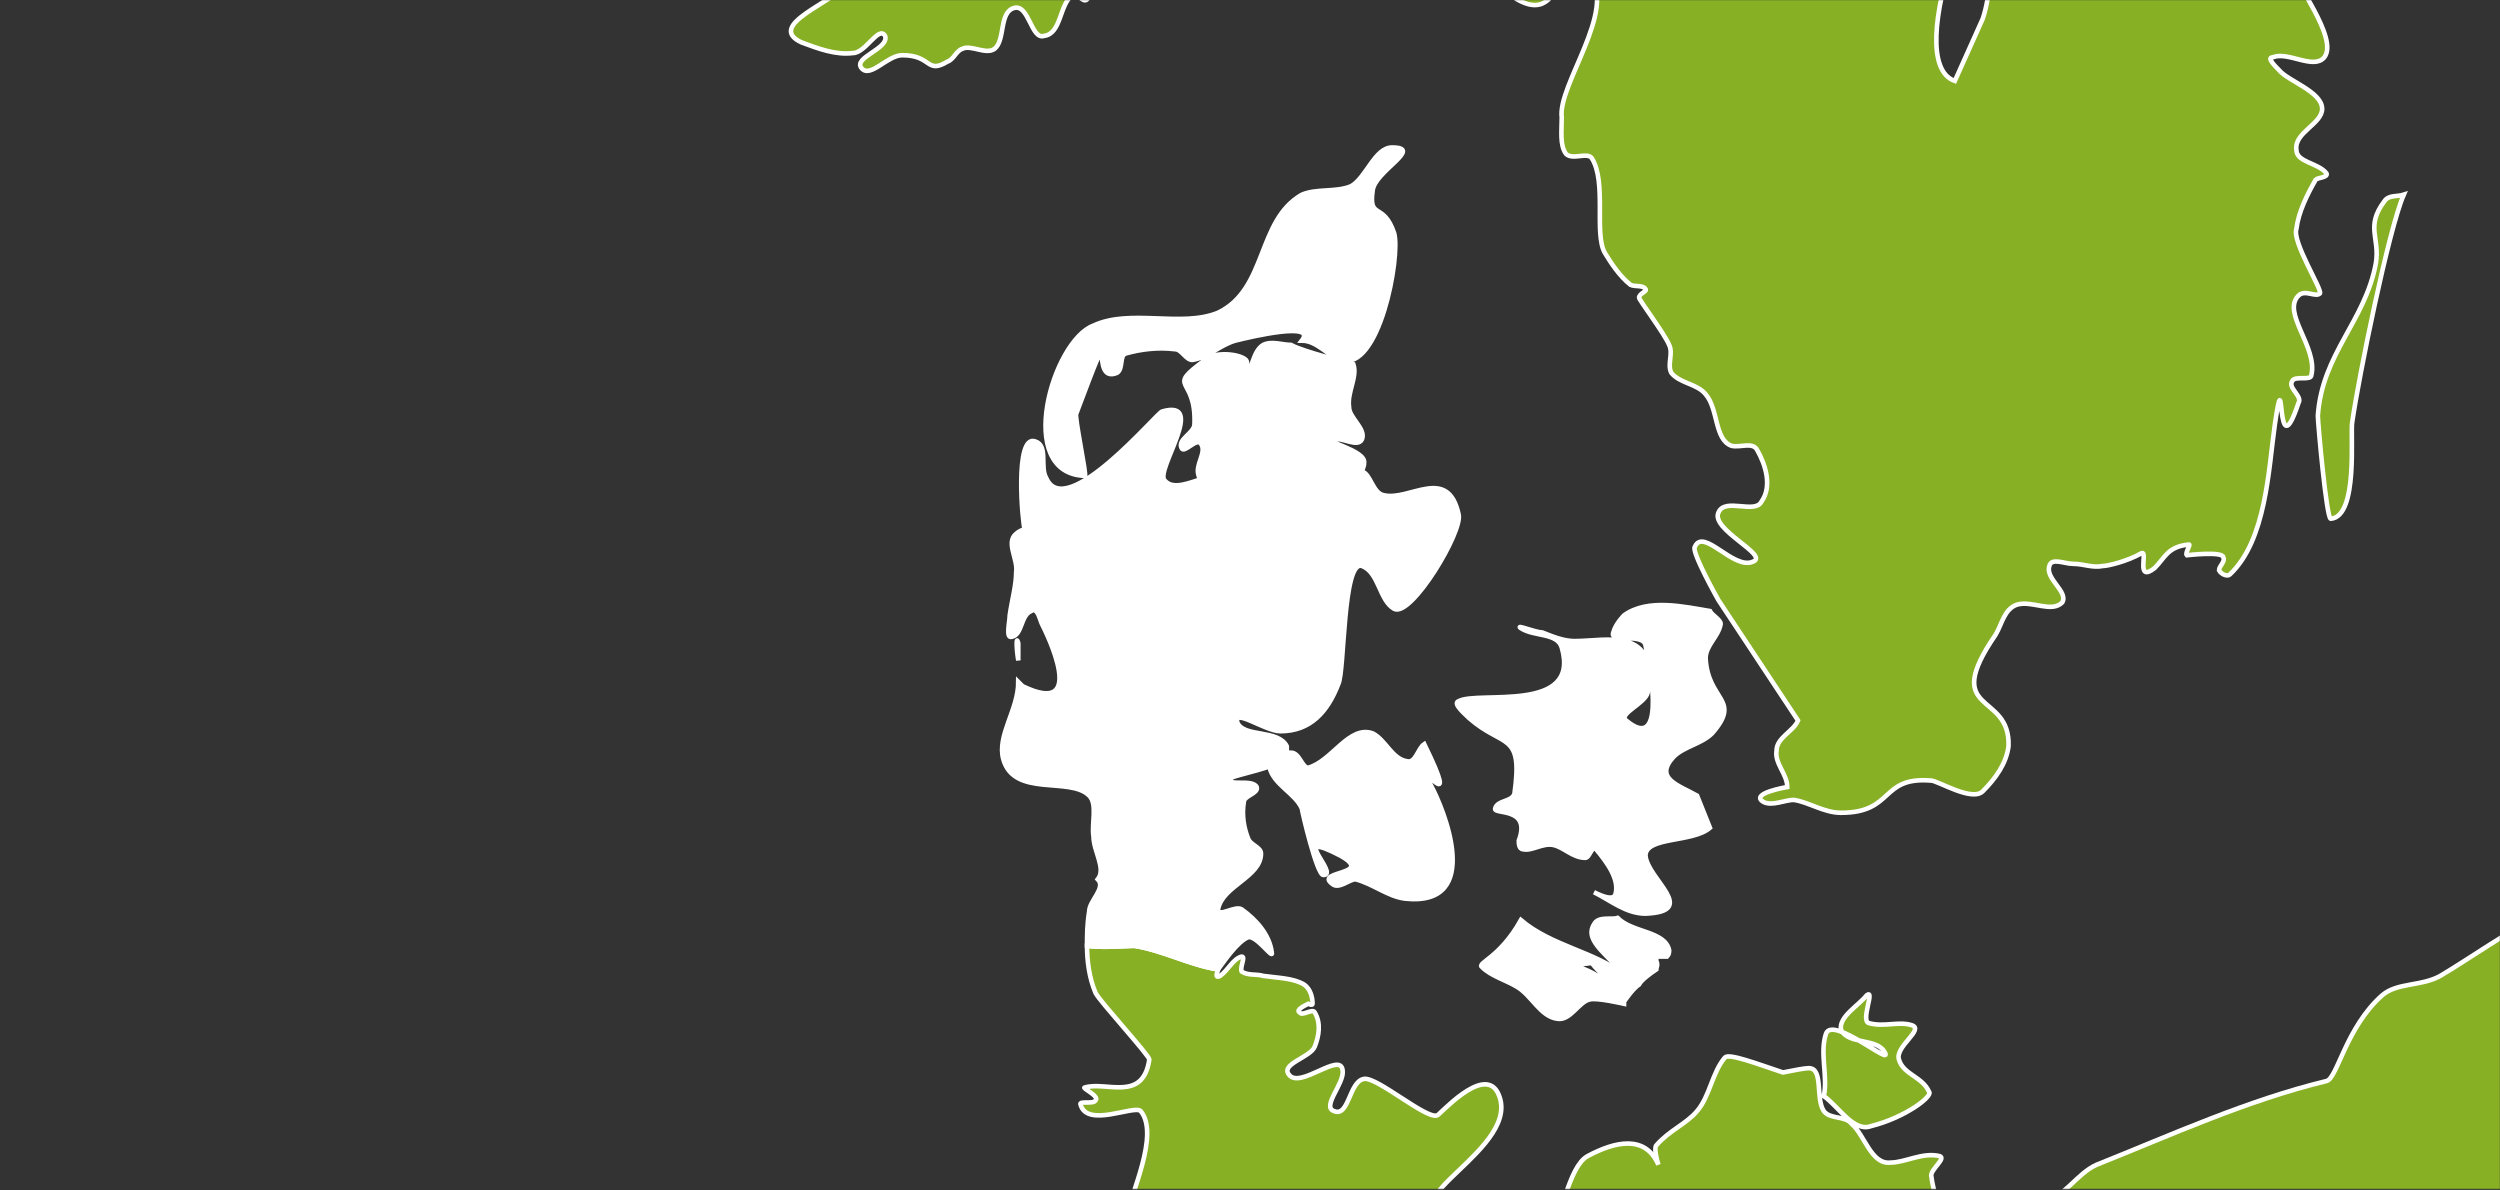 <?xml version="1.0" encoding="UTF-8" standalone="no"?>
<svg width="1638px" height="780px" viewBox="0 0 1638 780" version="1.1" xmlns="http://www.w3.org/2000/svg" xmlns:xlink="http://www.w3.org/1999/xlink">
    <rect x="0" y="0" width="1638" height="780" fill="#333333" stroke="none"/>
    <!-- Generator: Sketch 3.6 (26304) - http://www.bohemiancoding.com/sketch -->
    <title>Blank_political_map_Europe_in_2008_WF_(with_Kosovo)</title>
    <desc>Created with Sketch.</desc>
    <defs>
        <rect id="path-1" x="0" y="-4.46167212e-13" width="1638" height="779.03"></rect>
    </defs>
    <g id="Page-1" stroke="none" stroke-width="1" fill="none" fill-rule="evenodd">
        <g id="Blank_political_map_Europe_in_2008_WF_(with_Kosovo)">
            <g id="Group">
                <mask id="mask-2" fill="white">
                    <use xlink:href="#path-1"></use>
                </mask>
                <use id="maska" xlink:href="#path-1"></use>
                <rect id="ocean" fill="#2096BD" mask="url(#mask-2)" x="-5550.992" y="-3554.89" width="12163.38" height="7785.255"></rect>
                <g id="outlines" mask="url(#mask-2)" stroke="#FFFFFF" stroke-width="3">
                    <g transform="translate(-3695.32, -3560.528)">
                        <path d="M5122.492,4907.206 C5160.491,4901.581 5115.455,4870.646 5154.862,4877.677 C5180.195,4880.489 5159.084,4891.738 5174.565,4902.987 C5197.084,4921.267 5215.38,4908.612 5233.676,4919.861 C5239.305,4924.079 5237.898,4931.11 5240.713,4935.328 C5243.527,4936.734 5244.935,4932.516 5246.342,4932.516 C5250.564,4931.11 5254.786,4928.297 5256.194,4931.11 C5260.416,4935.328 5256.194,4942.359 5260.416,4946.577 C5260.416,4946.577 5291.378,4929.703 5298.416,4933.922 C5336.415,4952.201 5282.934,4959.232 5285.749,4977.512 L5318.119,4997.198 C5322.341,5002.822 5330.785,5039.381 5351.896,5030.944 C5357.526,5028.132 5356.118,5018.289 5360.341,5014.071 C5367.378,5008.447 5381.452,5011.259 5385.674,5002.822 C5387.081,5000.01 5356.118,4969.075 5364.563,4967.669 C5385.674,4964.857 5409.599,4985.949 5422.266,4990.167 C5427.895,4991.573 5434.932,4988.761 5440.562,4988.761 C5446.191,4988.761 5453.228,4991.573 5458.858,4988.761 C5461.673,4987.355 5460.265,4981.73 5461.673,4978.918 C5463.08,4977.512 5465.895,4977.512 5465.895,4978.918 C5482.784,5012.665 5471.524,4991.573 5453.228,5008.447 C5447.599,5012.665 5467.302,5014.071 5472.932,5018.289 C5477.154,5022.508 5475.746,5029.538 5479.969,5033.757 C5482.784,5036.569 5487.006,5037.975 5489.82,5037.975 C5530.635,5033.757 5484.191,5030.944 5508.117,5021.102 C5510.931,5019.695 5510.931,5025.32 5513.746,5026.726 C5519.376,5030.944 5534.857,5035.163 5541.894,5036.569 C5550.338,5039.381 5563.005,5035.163 5570.042,5040.787 C5571.449,5042.194 5584.116,5075.94 5585.523,5077.347 C5591.153,5081.565 5602.412,5077.347 5608.041,5082.971 C5613.671,5090.002 5609.449,5102.657 5615.078,5109.688 C5617.893,5113.906 5627.745,5106.875 5631.967,5111.094 C5636.189,5115.312 5629.152,5125.155 5633.374,5129.373 C5655.892,5147.653 5674.188,5075.94 5688.262,5085.783 C5696.707,5091.408 5696.707,5104.063 5703.744,5111.094 C5705.151,5112.5 5710.781,5108.281 5712.188,5109.688 C5713.595,5112.5 5707.966,5118.124 5710.781,5119.53 C5717.817,5120.937 5724.855,5113.906 5730.484,5116.718 C5740.336,5120.937 5731.891,5147.653 5731.891,5150.465 C5731.891,5157.496 5744.558,5146.247 5751.595,5144.841 C5757.224,5143.434 5762.854,5154.683 5768.484,5151.871 C5769.891,5150.465 5786.78,5106.875 5806.483,5102.657 C5812.113,5101.251 5817.742,5106.875 5823.372,5106.875 C5829.001,5105.469 5831.816,5097.032 5837.446,5098.438 C5848.705,5099.845 5855.742,5115.312 5867.001,5115.312 C5875.445,5115.312 5882.482,5106.875 5886.704,5099.845 C5888.112,5097.032 5879.667,5097.032 5879.667,5094.22 C5883.889,5074.534 5892.334,5094.22 5897.963,5091.408 C5902.185,5090.002 5902.185,5081.565 5906.408,5081.565 C5927.519,5075.94 5975.37,5077.347 5993.666,5091.408 C5997.888,5095.626 5996.481,5105.469 6002.11,5108.281 C6010.555,5113.906 6020.406,5113.906 6030.258,5116.718 C6048.554,5122.343 6065.443,5123.749 6082.331,5126.561 C6089.368,5126.561 6096.405,5123.749 6103.442,5125.155 C6106.257,5126.561 6111.887,5133.592 6110.479,5130.779 C6093.59,5077.347 6107.664,5133.592 6083.739,5104.063 C6078.109,5098.438 6089.368,5088.596 6087.961,5081.565 C6083.739,5067.504 6069.665,5056.255 6066.85,5040.787 C6062.628,5029.538 6148.479,4870.646 6159.738,4860.803 C6185.071,4839.712 6200.552,4870.646 6204.774,4820.026 C6204.774,4808.777 6176.626,4783.467 6175.219,4782.06 C6168.182,4767.999 6200.552,4769.405 6196.33,4765.187 C6173.812,4748.313 6132.997,4721.597 6120.331,4694.881 C6117.516,4687.85 6123.146,4678.007 6120.331,4669.57 C6116.109,4659.728 6103.442,4652.697 6099.22,4642.854 C6087.961,4617.544 6117.516,4569.735 6089.368,4547.238 C6078.109,4538.801 6064.035,4534.582 6051.369,4533.176 C6048.554,4531.77 6045.739,4538.801 6042.924,4537.395 C6002.11,4521.927 6090.776,4447.403 6100.627,4437.56 C6102.035,4436.154 6104.85,4433.341 6104.85,4430.529 C6100.627,4353.192 6038.702,4287.104 6013.369,4215.392 C6004.925,4209.768 6013.369,4194.3 6004.925,4183.051 C5979.592,4146.492 5995.073,4177.427 5955.666,4160.553 C5941.592,4154.929 5951.444,4136.649 5930.333,4143.68 C5926.111,4145.086 5926.111,4152.116 5921.889,4154.929 C5857.149,4192.894 5667.151,4199.925 5586.93,4188.676 C5561.597,4215.392 5522.19,4230.859 5489.82,4218.204 C5461.673,4206.955 5467.302,4180.239 5458.858,4163.365 C5456.043,4159.147 5446.191,4147.898 5451.821,4149.304 C5456.043,4149.304 5460.265,4149.304 5463.08,4150.71 C5456.043,4146.492 5447.599,4142.274 5439.154,4140.868 C5388.488,4132.431 5332.193,4177.427 5294.193,4199.925 C5281.527,4206.955 5266.046,4204.143 5256.194,4212.58 C5232.268,4233.672 5226.639,4267.419 5219.602,4268.825 C5167.528,4281.48 5118.27,4303.978 5069.011,4323.664 C5056.345,4329.288 5047.9,4344.756 5035.234,4347.568 C5028.197,4350.38 5021.16,4343.349 5014.123,4346.162 C5001.456,4353.192 5031.012,4384.127 5018.345,4386.939 C5021.16,4409.437 5043.678,4453.027 5046.493,4467.088 C5050.715,4500.835 5005.678,4523.333 5015.53,4550.05 C5021.16,4566.923 5074.641,4573.954 5074.641,4595.046 C5074.641,4616.138 5057.752,4623.168 5070.418,4638.636 C5074.641,4645.666 5084.492,4648.478 5087.307,4656.915 C5091.529,4663.946 5085.9,4673.789 5087.307,4680.819 C5088.714,4685.038 5094.344,4683.632 5095.752,4686.444 C5102.788,4696.287 5085.9,4720.191 5081.678,4728.628 C5073.233,4741.283 5094.344,4748.313 5098.566,4760.969 C5101.381,4767.999 5091.529,4776.436 5095.752,4782.06 C5101.381,4790.497 5114.047,4787.685 5119.677,4793.309 C5136.566,4808.777 5133.751,4880.489 5122.492,4907.206 L5122.492,4907.206 Z M4981.753,4377.096 L4983.16,4377.096 L4981.753,4377.096 Z M4983.16,4377.096 C4984.568,4378.503 4985.975,4378.503 4987.382,4379.909 C4985.975,4378.503 4984.568,4378.503 4983.16,4377.096 L4983.16,4377.096 Z M4990.197,4379.909 L4990.197,4379.909 L4990.197,4379.909 L4990.197,4379.909 L4990.197,4379.909 L4990.197,4381.315 L4990.197,4381.315 L4991.605,4381.315 L4990.197,4379.909 Z M4991.605,4381.315 L4993.012,4381.315 L4991.605,4381.315 L4991.605,4381.315 Z M4994.419,4381.315 C4994.419,4381.315 4994.419,4382.721 4995.827,4382.721 C4994.419,4382.721 4994.419,4381.315 4994.419,4381.315 L4994.419,4381.315 Z M4995.827,4382.721 L4995.827,4382.721 L4997.234,4382.721 L4997.234,4382.721 L4995.827,4382.721 Z M4997.234,4382.721 C4998.642,4382.721 4998.642,4382.721 4998.642,4384.127 C4998.642,4382.721 4998.642,4382.721 4997.234,4382.721 L4997.234,4382.721 Z M4998.642,4384.127 L5000.049,4384.127 L4998.642,4384.127 Z M5000.049,4384.127 L5001.456,4384.127 C5001.456,4384.127 5001.456,4384.127 5000.049,4384.127 L5000.049,4384.127 Z M5012.716,4386.939 L5014.123,4386.939 L5012.716,4386.939 L5012.716,4386.939 Z M5481.376,4160.553 C5487.006,4163.365 5492.635,4166.178 5496.857,4171.802 C5498.265,4173.208 5498.265,4178.833 5495.45,4177.427 C5485.598,4170.396 5482.784,4164.772 5481.376,4160.553 L5481.376,4160.553 Z" id="pl" fill="#87B024"></path>
                        <path d="M5018.345,4386.939 C5021.16,4409.437 5043.678,4453.027 5046.493,4467.088 C5050.715,4500.835 5005.678,4523.333 5015.53,4550.05 C5021.16,4566.923 5074.641,4573.954 5074.641,4595.046 C5074.641,4616.138 5057.752,4623.168 5070.418,4638.636 C5074.641,4645.666 5084.492,4648.478 5087.307,4656.915 C5091.529,4663.946 5085.9,4673.789 5087.307,4680.819 C5088.714,4685.038 5094.344,4683.632 5095.752,4686.444 C5102.788,4696.287 5085.9,4720.191 5081.678,4728.628 C5073.233,4741.283 5094.344,4748.313 5098.566,4760.969 C5101.381,4767.999 5091.529,4776.436 5095.752,4782.06 C5101.381,4790.497 5114.047,4787.685 5119.677,4793.309 C5139.381,4811.589 5130.936,4914.236 5114.047,4917.048 C5095.752,4921.267 5066.196,4843.93 5050.715,4887.52 C5047.9,4894.55 5073.233,4900.175 5067.604,4904.393 C5050.715,4918.455 5026.789,4919.861 5009.901,4929.703 C5007.086,4931.11 5009.901,4938.14 5007.086,4939.546 C4995.827,4945.171 4980.346,4936.734 4971.901,4943.765 C4964.864,4949.389 4967.679,4960.638 4960.642,4966.263 C4957.827,4969.075 4955.013,4959.232 4950.79,4960.638 C4938.124,4963.45 4936.716,4980.324 4928.272,4985.949 C4924.05,4990.167 4915.606,4983.136 4911.384,4987.355 C4907.161,4990.167 4911.384,4998.604 4907.161,5002.822 C4901.532,5009.853 4886.05,4997.198 4881.828,4997.198 C4846.644,5002.822 4841.014,5029.538 4829.755,5052.036 C4826.94,5057.661 4826.94,5037.975 4821.31,5033.757 C4817.088,5028.132 4808.644,5026.726 4801.607,5025.32 C4788.941,5022.508 4815.681,5067.504 4843.829,5085.783 C4846.644,5087.19 4856.495,5088.596 4857.903,5097.032 C4862.125,5116.718 4843.829,5109.688 4841.014,5125.155 C4839.607,5129.373 4870.569,5181.4 4874.791,5185.618 C4898.717,5209.522 4904.346,5192.649 4919.828,5208.116 C4929.679,5217.959 4931.087,5233.426 4940.939,5241.863 C4963.457,5257.331 5023.975,5278.422 5022.567,5314.982 C5021.16,5352.947 5012.716,5344.51 4983.16,5337.48 C4980.346,5337.48 4977.531,5338.886 4976.123,5341.698 C4973.309,5355.759 4981.753,5371.227 4967.679,5382.476 C4955.013,5392.319 4895.902,5406.38 4894.495,5428.878 C4894.495,5428.878 4928.272,5475.28 4928.272,5476.686 C4929.679,5478.092 4909.976,5494.966 4917.013,5500.59 C4932.494,5514.651 4947.976,5493.56 4935.309,5539.962 C4935.309,5542.774 4932.494,5546.992 4929.679,5546.992 C4884.643,5534.337 4919.828,5511.839 4898.717,5510.433 C4887.458,5510.433 4877.606,5520.276 4866.347,5518.87 C4860.717,5517.464 4862.125,5507.621 4857.903,5506.215 C4849.458,5503.402 4841.014,5510.433 4833.977,5507.621 C4831.162,5506.215 4836.792,5497.778 4833.977,5497.778 C4817.088,5499.184 4832.57,5521.682 4828.347,5523.088 C4808.644,5528.713 4776.274,5520.276 4757.978,5527.307 C4752.348,5530.119 4755.163,5539.962 4749.534,5542.774 C4743.904,5546.992 4736.867,5539.962 4731.238,5544.18 C4727.015,5545.586 4732.645,5552.617 4729.83,5555.429 C4728.423,5556.835 4680.572,5569.49 4674.942,5566.678 C4672.127,5563.866 4674.942,5556.835 4672.127,5554.023 C4670.72,5551.211 4663.683,5551.211 4662.276,5548.399 C4660.868,5545.586 4669.313,5546.992 4667.905,5544.18 C4662.276,5525.9 4622.869,5548.399 4611.61,5535.743 C4611.61,5535.743 4614.424,5534.337 4614.424,5532.931 C4605.98,5527.307 4614.424,5551.211 4611.61,5561.054 C4611.61,5566.678 4584.869,5599.019 4575.017,5589.176 C4569.388,5583.552 4584.869,5575.115 4580.647,5569.49 C4579.24,5568.084 4575.017,5573.709 4572.203,5573.709 C4569.388,5573.709 4565.166,5572.303 4563.758,5569.49 C4560.943,5565.272 4570.795,5559.647 4563.758,5554.023 C4558.129,5549.804 4555.314,5542.774 4549.684,5539.962 C4545.462,5537.149 4539.833,5544.18 4534.203,5542.774 C4531.388,5539.962 4534.203,5532.931 4531.388,5530.119 C4524.351,5524.494 4525.759,5549.804 4503.24,5542.774 C4487.759,5537.149 4477.908,5521.682 4462.426,5517.464 C4461.019,5517.464 4414.575,5520.276 4414.575,5520.276 C4408.945,5517.464 4408.945,5507.621 4403.316,5504.809 C4401.908,5501.996 4406.131,5511.839 4403.316,5513.245 C4400.501,5514.651 4394.872,5513.245 4393.464,5510.433 C4392.057,5506.215 4399.094,5500.59 4396.279,5497.778 C4375.168,5476.686 4351.243,5514.651 4355.465,5516.058 C4363.909,5517.464 4372.353,5514.651 4380.798,5516.058 C4386.427,5517.464 4370.946,5518.87 4366.724,5521.682 C4363.909,5523.088 4368.131,5530.119 4366.724,5531.525 C4331.539,5549.804 4356.872,5523.088 4328.724,5524.494 C4324.502,5524.494 4259.762,5539.962 4255.54,5531.525 C4254.133,5528.713 4263.984,5527.307 4262.577,5525.9 C4249.91,5516.058 4244.281,5558.241 4244.281,5509.027 C4242.874,5489.341 4256.947,5471.062 4258.355,5451.376 C4258.355,5448.564 4252.725,5448.564 4252.725,5444.345 C4251.318,5437.315 4254.133,5430.284 4256.947,5423.253 L4276.651,5390.912 C4278.058,5382.476 4279.466,5351.541 4283.688,5341.698 C4294.947,5319.2 4323.095,5302.327 4338.576,5275.61 C4344.206,5265.767 4259.762,5255.924 4254.133,5251.706 C4249.91,5247.488 4252.725,5239.051 4248.503,5234.833 C4241.466,5229.208 4196.43,5247.488 4193.615,5243.269 C4192.208,5239.051 4197.837,5233.426 4195.022,5230.614 C4152.801,5192.649 4180.948,5250.3 4164.06,5232.02 C4149.986,5217.959 4142.949,5185.618 4131.69,5178.588 C4127.468,5174.369 4119.023,5178.588 4116.208,5174.369 C4100.727,5146.247 4157.023,5134.998 4137.319,5111.094 C4134.504,5106.875 4100.727,5104.063 4093.69,5074.534 C4081.024,5022.508 4145.764,5025.32 4126.06,4992.979 C4121.838,4985.949 4109.172,4987.355 4106.357,4978.918 C4104.949,4973.293 4116.208,4967.669 4114.801,4962.044 C4114.801,4957.826 4106.357,4963.45 4103.542,4960.638 C4102.135,4959.232 4082.431,4929.703 4083.839,4925.485 C4085.246,4919.861 4095.098,4919.861 4096.505,4914.236 C4100.727,4890.332 4059.913,4881.895 4072.579,4879.083 C4076.801,4877.677 4079.616,4883.301 4082.431,4883.301 L4109.172,4859.397 C4110.579,4852.367 4092.283,4860.803 4097.912,4849.554 C4102.135,4839.712 4111.986,4832.681 4116.208,4822.838 C4128.875,4791.903 4097.912,4769.405 4089.468,4753.938 C4088.061,4751.126 4090.875,4746.907 4092.283,4744.095 C4092.283,4741.283 4089.468,4737.064 4092.283,4735.658 C4099.32,4731.44 4107.764,4735.658 4116.208,4732.846 C4119.023,4731.44 4113.394,4723.003 4116.208,4724.409 C4124.653,4727.222 4130.282,4737.064 4140.134,4737.064 C4149.986,4738.471 4187.985,4725.815 4192.208,4715.972 C4196.43,4706.13 4165.467,4704.724 4178.134,4696.287 C4200.652,4680.819 4227.392,4675.195 4221.763,4640.042 C4220.355,4620.356 4168.282,4628.793 4180.948,4607.701 C4182.356,4603.483 4189.393,4607.701 4189.393,4604.889 C4190.8,4600.67 4183.763,4596.452 4185.171,4592.233 C4185.171,4589.421 4189.393,4589.421 4192.208,4589.421 C4202.059,4589.421 4210.504,4593.64 4220.355,4593.64 C4231.614,4593.64 4221.763,4571.142 4225.985,4559.893 C4228.8,4550.05 4252.725,4505.054 4249.91,4481.15 C4254.133,4479.744 4258.355,4476.931 4262.577,4471.307 C4268.207,4465.682 4255.54,4468.494 4242.874,4468.494 L4242.874,4468.494 C4240.059,4465.682 4235.837,4467.088 4233.022,4467.088 C4230.207,4467.088 4228.8,4465.682 4227.392,4464.276 C4216.133,4450.215 4247.096,4406.625 4258.355,4401.001 C4265.392,4396.782 4273.836,4405.219 4280.873,4405.219 C4386.427,4401.001 4171.097,4392.564 4331.539,4396.782 C4332.946,4396.782 4337.169,4398.188 4338.576,4399.594 C4347.02,4415.062 4352.65,4479.744 4387.835,4465.682 C4399.094,4461.464 4376.575,4364.441 4408.945,4364.441 C4411.76,4364.441 4411.76,4372.878 4415.982,4374.284 C4420.205,4377.096 4427.242,4377.096 4432.871,4377.096 C4446.945,4379.909 4462.426,4365.847 4475.093,4371.472 C4484.945,4375.69 4484.945,4389.751 4490.574,4398.188 C4497.611,4409.437 4535.61,4481.15 4535.61,4433.341 C4535.61,4423.499 4514.5,4426.311 4506.055,4417.874 C4491.981,4405.219 4494.796,4372.878 4468.056,4368.66 C4463.834,4368.66 4431.464,4375.69 4434.279,4356.005 C4435.686,4343.349 4455.389,4303.978 4442.723,4288.511 C4438.501,4284.292 4407.538,4299.76 4403.316,4284.292 C4401.908,4281.48 4411.76,4284.292 4413.168,4281.48 C4415.982,4278.668 4403.316,4273.043 4406.131,4273.043 C4420.205,4268.825 4444.13,4282.886 4448.352,4254.764 C4448.352,4251.951 4415.982,4216.798 4413.168,4211.174 C4408.945,4201.331 4407.538,4190.082 4407.538,4180.239 C4417.39,4181.645 4434.279,4180.239 4438.501,4180.239 C4456.797,4183.051 4475.093,4192.894 4493.389,4195.706 C4491.981,4199.925 4491.981,4201.331 4494.796,4199.925 C4500.426,4195.706 4503.24,4188.676 4508.87,4187.27 C4511.685,4187.27 4507.463,4194.3 4508.87,4197.112 C4513.092,4199.925 4518.722,4198.519 4522.944,4199.925 C4532.796,4201.331 4542.647,4201.331 4549.684,4205.549 C4553.907,4208.362 4555.314,4213.986 4555.314,4218.204 C4555.314,4219.61 4552.499,4218.204 4552.499,4218.204 C4549.684,4219.61 4544.055,4222.423 4546.87,4223.829 C4548.277,4226.641 4555.314,4221.017 4556.721,4223.829 C4560.943,4230.859 4559.536,4239.296 4556.721,4246.327 C4553.907,4253.357 4534.203,4257.576 4539.833,4264.607 C4546.87,4274.449 4573.61,4249.139 4575.017,4261.794 C4576.425,4270.231 4560.943,4285.698 4569.388,4288.511 C4579.24,4292.729 4579.24,4268.825 4589.091,4267.419 C4597.536,4266.013 4629.906,4294.135 4636.943,4291.323 C4638.35,4291.323 4666.498,4258.982 4676.349,4275.855 C4696.053,4312.415 4597.536,4350.38 4651.016,4356.005 C4662.276,4357.411 4670.72,4343.349 4681.979,4343.349 C4696.053,4344.756 4680.572,4385.533 4711.534,4364.441 C4718.571,4360.223 4722.793,4325.07 4735.46,4318.039 C4753.756,4308.196 4773.459,4303.978 4781.904,4323.664 C4780.496,4319.445 4779.089,4312.415 4780.496,4311.009 C4788.941,4301.166 4800.2,4296.947 4807.237,4288.511 C4815.681,4278.668 4817.088,4263.2 4825.533,4253.357 C4828.347,4250.545 4846.644,4257.576 4863.532,4263.2 C4870.569,4261.794 4877.606,4260.388 4880.421,4260.388 C4890.273,4260.388 4884.643,4280.074 4890.273,4288.511 C4894.495,4294.135 4904.346,4291.323 4908.569,4296.947 C4917.013,4303.978 4921.235,4323.664 4933.902,4322.258 C4943.753,4322.258 4955.013,4315.227 4966.272,4318.039 C4970.494,4319.445 4960.642,4326.476 4960.642,4330.694 C4962.049,4341.943 4966.272,4353.192 4970.494,4364.441 C4974.716,4375.69 4988.79,4379.909 5000.049,4384.127 C5008.493,4386.939 5014.123,4388.346 5018.345,4386.939 L5018.345,4386.939 Z M4890.273,4278.668 C4893.087,4266.013 4887.458,4250.545 4891.68,4237.89 C4895.902,4225.235 4938.124,4261.794 4929.679,4249.139 C4924.05,4240.702 4905.754,4244.921 4901.532,4235.078 C4900.124,4226.641 4912.791,4219.61 4918.42,4212.58 C4924.05,4208.362 4914.198,4229.453 4919.828,4230.859 C4929.679,4233.672 4939.531,4229.453 4947.976,4232.266 C4956.42,4235.078 4936.716,4246.327 4939.531,4254.764 C4942.346,4264.607 4955.013,4266.013 4959.235,4275.855 C4962.049,4278.668 4943.753,4292.729 4921.235,4298.353 C4909.976,4302.572 4900.124,4285.698 4890.273,4278.668 L4890.273,4278.668 Z" id="de" fill="#87B024"></path>
                        <path d="M4938.124,3356.25 C4939.531,3409.683 4939.531,3440.617 4897.31,3475.77 C4887.458,3484.207 4881.828,3495.456 4870.569,3499.675 C4860.717,3501.081 4850.866,3489.832 4841.014,3491.238 C4825.533,3494.05 4819.903,3551.701 4790.348,3533.422 C4781.904,3529.203 4805.829,3505.299 4805.829,3487.02 C4805.829,3477.177 4773.459,3415.307 4814.274,3409.683 C4824.125,3408.276 4833.977,3422.338 4842.421,3416.713 L4849.458,3364.687 C4871.977,3335.158 4912.791,3346.407 4938.124,3356.25 L4938.124,3356.25 Z M5026.789,3440.617 C5029.604,3467.334 5039.456,3488.425 5018.345,3509.517 C5014.123,3513.736 5008.493,3516.548 5005.678,3522.173 C4998.642,3537.64 5000.049,3555.92 4994.419,3572.793 L4976.123,3613.571 C4939.531,3600.916 4994.419,3458.897 5026.789,3440.617 L5026.789,3440.617 Z M4821.31,3953.853 C4821.31,3953.853 4803.014,3921.512 4805.829,3918.7 C4811.459,3906.045 4831.162,3934.167 4843.829,3928.543 C4855.088,3924.324 4815.681,3907.451 4821.31,3896.202 C4825.533,3886.359 4845.236,3897.608 4849.458,3889.171 C4856.495,3879.328 4852.273,3865.267 4846.644,3855.424 C4843.829,3849.8 4835.384,3854.018 4829.755,3852.612 C4818.496,3848.394 4821.31,3828.708 4812.866,3818.865 C4807.237,3811.834 4795.978,3811.834 4790.348,3804.804 C4787.533,3799.179 4791.755,3792.148 4788.941,3786.524 C4786.126,3779.493 4769.237,3756.995 4769.237,3755.589 C4769.237,3752.777 4774.867,3751.371 4773.459,3749.965 C4772.052,3747.153 4766.422,3748.559 4763.608,3747.153 C4756.571,3741.528 4750.941,3733.091 4746.719,3726.061 C4739.682,3713.406 4748.126,3679.659 4738.275,3664.191 C4735.46,3659.973 4725.608,3665.597 4721.386,3661.379 C4717.164,3655.754 4718.571,3645.912 4718.571,3637.475 C4715.756,3616.383 4755.163,3567.169 4736.867,3544.671 C4711.534,3512.33 4725.608,3599.509 4672.127,3546.077 C4663.683,3537.64 4677.757,3512.33 4677.757,3502.487 C4676.349,3485.613 4659.461,3422.338 4659.461,3422.338 C4665.09,3415.307 4679.164,3427.962 4687.608,3426.556 C4691.831,3440.617 4697.46,3454.679 4710.127,3436.399 C4741.089,3392.809 4701.682,3336.564 4710.127,3311.254 C4712.942,3301.411 4727.015,3300.005 4731.238,3291.568 C4734.052,3285.944 4731.238,3278.913 4728.423,3273.288 C4728.423,3269.07 4721.386,3267.664 4722.793,3264.852 C4725.608,3255.009 4770.645,3252.197 4783.311,3219.856 L4781.904,3179.078 C4797.385,3098.929 4760.793,3114.396 4753.756,3053.933 C4752.348,3039.872 4780.496,3046.902 4791.755,3037.059 L4807.237,2980.815 C4801.607,2945.661 4748.126,2948.474 4739.682,2916.133 C4732.645,2886.604 4755.163,2847.233 4752.348,2816.298 C4749.534,2795.206 4727.015,2776.926 4725.608,2755.834 C4724.201,2747.398 4731.238,2737.555 4731.238,2729.118 C4729.83,2719.275 4724.201,2710.838 4725.608,2700.996 C4725.608,2692.559 4735.46,2686.934 4735.46,2678.498 C4735.46,2508.357 4714.349,2803.643 4714.349,2633.502 C4714.349,2618.034 4734.052,2608.191 4735.46,2592.724 C4736.867,2587.1 4728.423,2581.475 4729.83,2574.444 C4734.052,2551.946 4765.015,2504.138 4783.311,2492.889 C4841.014,2456.33 4879.013,2522.418 4888.865,2456.33 C4898.717,2387.43 4839.607,2401.491 4848.051,2376.181 C4860.717,2336.809 4880.421,2297.438 4893.087,2259.472 C4894.495,2253.848 4901.532,2252.442 4902.939,2246.817 L4898.717,2194.791 C4898.717,2193.385 4905.754,2151.201 4905.754,2151.201 L4891.68,2096.362 C4897.31,2083.707 4919.828,2096.362 4931.087,2090.738 L4962.049,2064.021 C4966.272,2051.366 4947.976,2040.117 4950.79,2027.462 C4959.235,2002.152 5005.678,1947.313 5014.123,1923.409 C5029.604,1885.443 4993.012,1882.631 4987.382,1851.696 C4983.16,1826.386 4998.642,1841.853 5007.086,1832.011 C5018.345,1817.949 5018.345,1798.263 5021.16,1782.796 C5022.567,1771.547 5049.308,1722.333 5057.752,1722.333 L5102.788,1742.019 C5130.936,1730.769 5095.752,1650.62 5104.196,1639.371 C5123.899,1614.061 5221.009,1661.869 5233.676,1653.433 C5280.119,1623.904 5230.861,1626.716 5229.453,1614.061 C5225.231,1597.188 5249.157,1584.533 5249.157,1567.659 C5249.157,1557.816 5246.342,1547.973 5242.12,1539.537 C5237.898,1532.506 5219.602,1528.288 5223.824,1521.257 C5229.453,1511.414 5244.935,1518.445 5256.194,1515.632 C5263.231,1518.445 5270.268,1518.445 5275.897,1522.663 C5292.786,1533.912 5270.268,1532.506 5281.527,1539.537 C5305.452,1557.816 5346.267,1591.563 5371.6,1602.812 C5401.155,1615.467 5425.081,1604.218 5451.821,1630.935 C5457.45,1635.153 5453.228,1647.808 5458.858,1650.62 C5463.08,1652.026 5465.895,1644.996 5468.71,1646.402 C5479.969,1650.62 5484.191,1664.682 5492.635,1673.118 C5495.45,1675.931 5503.894,1675.931 5502.487,1680.149 C5487.006,1709.678 5503.894,1711.084 5508.117,1744.831 C5509.524,1750.455 5503.894,1756.08 5503.894,1761.704 C5501.08,1778.578 5522.19,1765.923 5529.227,1771.547 C5547.523,1785.608 5517.968,1805.294 5526.413,1819.355 C5534.857,1839.041 5568.634,1857.321 5571.449,1879.819 C5572.856,1896.692 5560.19,1950.125 5561.597,1957.156 C5574.264,2002.152 5605.226,2017.619 5622.115,2054.178 C5617.893,2059.803 5613.671,2066.833 5608.041,2069.646 C5602.412,2072.458 5598.189,2058.397 5591.153,2059.803 C5588.338,2061.209 5586.93,2068.24 5584.116,2068.24 C5572.856,2069.646 5560.19,2059.803 5550.338,2065.427 C5543.301,2069.646 5554.56,2086.519 5547.523,2090.738 C5517.968,2109.017 5508.117,2075.27 5487.006,2071.052 C5484.191,2071.052 5489.82,2079.489 5489.82,2083.707 C5489.82,2086.519 5491.228,2089.331 5489.82,2092.144 C5488.413,2101.986 5479.969,2110.423 5482.784,2118.86 C5482.784,2120.266 5484.191,2121.672 5485.598,2123.078 C5475.746,2120.266 5465.895,2118.86 5457.45,2114.642 C5453.228,2113.235 5449.006,2101.986 5447.599,2106.205 C5444.784,2121.672 5482.784,2116.048 5485.598,2131.515 C5488.413,2139.952 5468.71,2134.327 5460.265,2138.546 C5458.858,2139.952 5464.488,2139.952 5467.302,2139.952 C5468.71,2141.358 5484.191,2151.201 5475.746,2158.231 C5474.339,2159.638 5472.932,2151.201 5470.117,2152.607 C5468.71,2154.013 5474.339,2159.638 5471.524,2161.044 C5460.265,2168.074 5427.895,2161.044 5422.266,2182.136 C5422.266,2186.354 5430.71,2182.136 5433.525,2183.542 C5443.377,2190.572 5451.821,2200.415 5456.043,2211.664 C5464.488,2236.974 5422.266,2248.224 5420.858,2276.346 C5419.451,2310.093 5465.895,2312.905 5477.154,2338.215 C5478.561,2339.622 5449.006,2376.181 5443.377,2388.836 C5434.932,2405.709 5432.117,2474.61 5415.229,2477.422 C5412.414,2477.422 5412.414,2467.579 5409.599,2468.985 C5399.748,2470.391 5413.821,2492.889 5403.97,2497.108 C5399.748,2499.92 5401.155,2480.234 5396.933,2483.046 C5395.525,2485.859 5394.118,2485.859 5394.118,2485.859 C5391.303,2490.077 5396.933,2498.514 5392.711,2501.326 C5388.488,2506.95 5371.6,2504.138 5367.378,2512.575 C5363.155,2518.199 5364.563,2529.448 5357.526,2532.261 C5349.082,2535.073 5336.415,2519.606 5330.785,2526.636 C5325.156,2535.073 5346.267,2546.322 5342.045,2556.165 C5337.822,2563.195 5327.971,2542.104 5322.341,2546.322 C5315.304,2551.946 5323.749,2563.195 5322.341,2571.632 C5320.934,2581.475 5319.526,2595.536 5309.675,2601.161 C5301.23,2605.379 5291.378,2591.318 5281.527,2592.724 C5275.897,2592.724 5294.193,2596.942 5295.601,2602.567 C5297.008,2605.379 5289.971,2606.785 5287.156,2606.785 C5284.342,2606.785 5291.378,2599.755 5288.564,2596.942 C5285.749,2595.536 5280.119,2595.536 5278.712,2598.349 C5277.305,2602.567 5287.156,2606.785 5284.342,2611.004 C5281.527,2613.816 5273.082,2605.379 5268.86,2609.598 C5266.046,2612.41 5275.897,2613.816 5277.305,2618.034 C5277.305,2619.44 5271.675,2616.628 5270.268,2618.034 C5267.453,2623.659 5270.268,2633.502 5266.046,2637.72 C5260.416,2643.345 5239.305,2639.126 5244.935,2643.345 C5253.379,2650.375 5278.712,2639.126 5275.897,2648.969 C5271.675,2660.218 5259.009,2667.249 5251.972,2677.092 C5249.157,2679.904 5246.342,2685.528 5242.12,2686.934 C5237.898,2688.341 5229.453,2686.934 5229.453,2682.716 C5230.861,2678.498 5240.713,2681.31 5242.12,2677.092 C5246.342,2668.655 5230.861,2679.904 5225.231,2681.31 C5226.639,2685.528 5229.453,2689.747 5232.268,2693.965 C5236.49,2703.808 5243.527,2730.524 5232.268,2727.712 C5229.453,2727.712 5230.861,2713.651 5228.046,2716.463 C5223.824,2723.494 5229.453,2734.743 5223.824,2741.773 C5222.417,2745.992 5215.38,2740.367 5211.157,2740.367 C5201.306,2741.773 5188.639,2740.367 5180.195,2745.992 C5157.677,2762.865 5195.676,2769.896 5212.565,2789.582 C5213.972,2790.988 5206.935,2792.394 5205.528,2790.988 C5205.528,2789.582 5201.306,2789.582 5201.306,2790.988 C5199.898,2802.237 5202.713,2813.486 5201.306,2824.735 C5199.898,2831.765 5194.269,2837.39 5192.861,2844.42 C5191.454,2852.857 5191.454,2861.294 5194.269,2869.731 C5194.269,2871.137 5198.491,2866.918 5199.898,2868.325 C5205.528,2878.167 5221.009,2892.229 5212.565,2900.665 C5204.12,2909.102 5191.454,2885.198 5180.195,2889.416 C5147.825,2900.665 5202.713,2930.194 5198.491,2961.129 C5198.491,2966.753 5184.417,2958.316 5184.417,2962.535 C5183.01,2969.566 5194.269,2970.972 5195.676,2976.596 C5197.084,2979.408 5190.046,2978.002 5190.046,2980.815 C5190.046,2986.439 5190.046,2993.47 5192.861,2999.094 C5194.269,3004.719 5192.861,3011.749 5195.676,3017.374 C5197.084,3020.186 5202.713,3014.561 5202.713,3017.374 C5204.12,3018.78 5197.084,3018.78 5195.676,3020.186 C5194.269,3022.998 5194.269,3027.217 5195.676,3030.029 C5198.491,3037.059 5208.343,3041.278 5209.75,3049.715 C5211.157,3058.151 5202.713,3066.588 5204.12,3075.025 C5204.12,3077.837 5208.343,3073.619 5211.157,3075.025 C5215.38,3076.431 5212.565,3086.274 5216.787,3086.274 C5232.268,3086.274 5261.823,3077.837 5275.897,3086.274 C5281.527,3089.086 5275.897,3098.929 5278.712,3104.554 C5282.934,3112.99 5291.378,3118.615 5299.823,3124.239 C5301.23,3125.645 5306.86,3120.021 5308.267,3122.833 C5311.082,3125.645 5304.045,3131.27 5306.86,3132.676 C5308.267,3132.676 5380.044,3104.554 5342.045,3146.737 C5336.415,3153.768 5323.749,3134.082 5315.304,3136.894 C5308.267,3139.707 5325.156,3145.331 5329.378,3150.956 C5335.008,3159.392 5336.415,3172.047 5344.859,3177.672 C5349.082,3179.078 5351.896,3163.611 5357.526,3166.423 C5364.563,3169.235 5360.341,3181.89 5365.97,3186.109 C5387.081,3210.013 5402.562,3194.545 5398.34,3232.511 C5396.933,3246.572 5384.266,3231.105 5382.859,3231.105 C5375.822,3232.511 5374.414,3240.948 5368.785,3245.166 C5356.118,3259.227 5368.785,3271.882 5329.378,3290.162 C5327.971,3291.568 5336.415,3304.223 5336.415,3305.629 C5333.6,3309.848 5326.563,3302.817 5320.934,3304.223 C5311.082,3305.629 5301.23,3314.066 5289.971,3314.066 C5278.712,3314.066 5288.564,3292.974 5288.564,3283.131 C5289.971,3273.288 5281.527,3274.695 5277.305,3269.07 C5271.675,3253.603 5270.268,3240.948 5260.416,3236.729 C5253.379,3233.917 5243.527,3240.948 5239.305,3247.978 C5237.898,3252.197 5250.564,3246.572 5251.972,3249.384 C5257.601,3259.227 5253.379,3271.882 5259.009,3280.319 C5263.231,3287.35 5284.342,3285.944 5280.119,3292.974 C5263.231,3325.315 5222.417,3276.101 5213.972,3278.913 C5202.713,3281.725 5197.084,3297.193 5184.417,3297.193 C5175.973,3297.193 5174.565,3278.913 5166.121,3280.319 C5159.084,3281.725 5166.121,3295.786 5161.899,3302.817 C5160.491,3305.629 5156.269,3300.005 5152.047,3300.005 C5140.788,3301.411 5128.121,3301.411 5118.27,3307.036 C5115.455,3308.441 5122.492,3312.66 5125.307,3315.472 C5136.566,3322.503 5150.64,3311.254 5159.084,3308.441 C5173.158,3307.036 5187.232,3325.315 5199.898,3321.097 C5205.528,3318.284 5188.639,3301.411 5195.676,3302.817 C5204.12,3302.817 5206.935,3318.284 5215.38,3322.503 C5223.824,3325.315 5236.49,3315.472 5243.527,3322.503 C5247.749,3326.721 5232.268,3335.158 5235.083,3342.189 C5237.898,3346.407 5249.157,3343.595 5253.379,3339.376 C5256.194,3336.564 5244.935,3329.533 5247.749,3328.127 C5254.786,3325.315 5260.416,3333.752 5266.046,3335.158 C5277.305,3337.97 5287.156,3345.001 5297.008,3340.782 C5304.045,3337.97 5298.416,3322.503 5304.045,3318.284 C5311.082,3314.066 5320.934,3322.503 5327.971,3318.284 C5337.822,3314.066 5339.23,3295.786 5350.489,3294.38 C5358.933,3292.974 5373.007,3307.036 5368.785,3314.066 C5361.748,3323.909 5344.859,3314.066 5333.6,3318.284 C5332.193,3318.284 5336.415,3322.503 5337.822,3323.909 C5342.045,3332.346 5350.489,3340.782 5350.489,3350.625 C5351.896,3353.438 5343.452,3349.219 5340.637,3352.032 C5330.785,3357.656 5319.526,3363.28 5313.897,3373.123 C5308.267,3382.966 5312.489,3395.621 5308.267,3405.464 C5305.452,3411.089 5301.23,3384.372 5294.193,3387.185 C5289.971,3389.997 5301.23,3405.464 5297.008,3402.652 C5282.934,3397.027 5302.638,3349.219 5280.119,3352.032 C5280.119,3352.032 5284.342,3413.901 5259.009,3432.18 C5250.564,3437.805 5237.898,3433.587 5228.046,3434.993 C5223.824,3436.399 5239.305,3439.211 5239.305,3443.43 C5244.935,3460.303 5223.824,3449.054 5221.009,3451.866 C5218.194,3453.272 5229.453,3453.272 5229.453,3457.491 C5230.861,3458.897 5225.231,3456.085 5222.417,3457.491 C5221.009,3458.897 5219.602,3461.709 5218.194,3461.709 C5215.38,3461.709 5143.603,3451.866 5149.232,3464.521 C5150.64,3467.334 5154.862,3467.334 5159.084,3467.334 C5160.491,3467.334 5161.899,3463.115 5163.306,3463.115 C5166.121,3464.521 5166.121,3472.958 5170.343,3471.552 C5173.158,3471.552 5168.936,3463.115 5173.158,3463.115 C5195.676,3457.491 5213.972,3463.115 5223.824,3485.613 C5223.824,3488.425 5216.787,3484.207 5215.38,3485.613 C5209.75,3491.238 5222.417,3499.675 5206.935,3499.675 C5195.676,3499.675 5181.602,3484.207 5174.565,3492.644 C5167.528,3501.081 5195.676,3496.862 5204.12,3502.487 C5209.75,3506.705 5221.009,3532.015 5216.787,3539.046 C5213.972,3544.671 5199.898,3534.828 5198.491,3540.452 C5197.084,3547.483 5228.046,3585.448 5218.194,3598.103 C5211.157,3606.54 5194.269,3593.885 5184.417,3598.103 C5180.195,3598.103 5185.824,3603.728 5188.639,3606.54 C5194.269,3613.571 5216.787,3620.601 5216.787,3631.85 C5216.787,3641.693 5198.491,3647.318 5199.898,3658.567 C5199.898,3667.003 5213.972,3667.003 5219.602,3674.034 C5221.009,3676.846 5213.972,3676.846 5212.565,3678.252 C5206.935,3688.095 5201.306,3699.344 5199.898,3710.593 C5197.084,3719.03 5216.787,3749.965 5215.38,3752.777 C5212.565,3755.589 5205.528,3749.965 5201.306,3754.183 C5190.046,3765.432 5213.972,3787.93 5209.75,3806.21 C5209.75,3810.428 5198.491,3806.21 5197.084,3810.428 C5194.269,3814.646 5204.12,3820.271 5201.306,3824.489 C5185.824,3870.891 5192.861,3790.742 5185.824,3838.551 C5181.602,3868.079 5180.195,3914.481 5156.269,3936.979 C5154.862,3938.385 5150.64,3936.979 5149.232,3934.167 C5149.232,3931.355 5153.454,3928.543 5152.047,3925.73 C5152.047,3921.512 5128.121,3924.324 5128.121,3924.324 C5126.714,3922.918 5130.936,3917.294 5129.529,3917.294 C5115.455,3918.7 5114.047,3925.73 5107.011,3932.761 C5094.344,3942.604 5102.788,3921.512 5098.566,3922.918 C5088.714,3928.543 5076.048,3931.355 5073.233,3931.355 C5066.196,3932.761 5060.567,3929.949 5053.53,3929.949 C5047.9,3929.949 5039.456,3925.73 5038.049,3931.355 C5035.234,3939.792 5050.715,3948.228 5046.493,3955.259 C5039.456,3962.29 5026.789,3953.853 5016.938,3956.665 C5008.493,3959.477 5007.086,3969.32 5002.864,3976.351 C4966.272,4029.784 5012.716,4012.91 5011.308,4049.469 C5009.901,4060.718 5002.864,4070.561 4994.419,4078.998 C4987.382,4086.028 4964.864,4071.967 4960.642,4071.967 C4926.865,4069.155 4936.716,4093.059 4901.532,4093.059 C4890.273,4093.059 4880.421,4086.028 4870.569,4084.623 C4864.94,4084.623 4856.495,4088.841 4850.866,4086.028 C4841.014,4080.404 4866.347,4076.186 4866.347,4076.186 C4866.347,4067.749 4857.903,4060.718 4859.31,4052.282 C4859.31,4043.845 4870.569,4039.626 4873.384,4032.596 L4821.31,3953.853 Z M5257.601,3692.314 C5260.416,3688.095 5266.046,3689.501 5270.268,3688.095 C5260.416,3710.593 5240.713,3807.616 5236.49,3837.145 C5235.083,3844.175 5240.713,3899.014 5222.417,3900.42 C5219.602,3900.42 5213.972,3837.145 5213.972,3832.926 C5216.787,3792.148 5244.935,3771.057 5251.972,3733.091 C5254.786,3716.218 5244.935,3709.187 5257.601,3692.314 L5257.601,3692.314 Z M5447.599,3654.348 C5447.599,3662.785 5436.34,3664.191 5430.71,3669.816 C5412.414,3690.907 5444.784,3675.44 5418.044,3696.532 C5396.933,3711.999 5409.599,3711.999 5398.34,3733.091 C5394.118,3740.122 5384.266,3761.214 5380.044,3752.777 C5375.822,3744.34 5387.081,3733.091 5391.303,3723.248 C5389.896,3724.655 5388.488,3727.467 5387.081,3727.467 C5385.674,3727.467 5385.674,3723.248 5385.674,3721.842 C5384.266,3711.999 5370.192,3695.126 5370.192,3692.314 C5370.192,3683.877 5375.822,3675.44 5375.822,3667.003 C5374.414,3657.161 5365.97,3650.13 5365.97,3640.287 C5364.563,3633.256 5406.785,3565.762 5412.414,3562.95 C5422.266,3558.732 5433.525,3562.95 5443.377,3561.544 C5458.858,3584.042 5440.562,3586.854 5427.895,3616.383 C5412.414,3652.942 5447.599,3641.693 5447.599,3654.348 L5447.599,3654.348 Z M5495.45,2127.297 C5498.265,2128.703 5499.672,2130.109 5502.487,2131.515 C5503.894,2132.921 5499.672,2130.109 5495.45,2127.297 L5495.45,2127.297 Z M5398.34,2501.326 C5398.34,2504.138 5398.34,2499.92 5396.933,2495.701 C5398.34,2497.108 5398.34,2499.92 5398.34,2501.326 L5398.34,2501.326 Z" id="se" fill="#87B024"></path>
                        <path d="M4891.68,2.642 L4891.68,8.267 C4886.05,13.891 4873.384,5.454 4869.162,11.079 C4852.273,30.765 4866.347,39.201 4866.347,57.481 C4866.347,68.73 4867.754,82.791 4863.532,94.04 C4862.125,96.852 4852.273,91.228 4852.273,95.446 C4853.681,101.071 4863.532,102.477 4863.532,109.508 C4864.94,122.163 4846.644,132.006 4850.866,144.661 C4855.088,155.91 4881.828,157.316 4857.903,177.002 C4850.866,182.626 4839.607,189.657 4831.162,185.438 C4824.125,182.626 4831.162,168.565 4825.533,161.534 C4800.2,119.35 4818.496,214.967 4788.941,132.006 C4783.311,116.538 4815.681,112.32 4829.755,106.695 C4833.977,105.289 4822.718,112.32 4818.496,110.914 C4812.866,108.101 4814.274,94.04 4807.237,94.04 C4795.978,94.04 4790.348,108.101 4780.496,110.914 C4769.237,113.726 4769.237,94.04 4765.015,91.228 C4757.978,87.01 4748.126,88.416 4741.089,84.197 C4728.423,75.761 4714.349,29.358 4712.942,19.516 C4711.534,11.079 4727.015,6.86 4735.46,8.267 C4749.534,11.079 4735.46,20.922 4738.275,26.546 C4743.904,33.577 4746.719,9.673 4756.571,9.673 C4783.311,11.079 4787.533,15.297 4808.644,29.358 C4810.052,30.765 4805.829,25.14 4807.237,23.734 C4810.052,16.703 4800.2,9.673 4793.163,6.86 C4786.126,4.048 4779.089,4.048 4770.645,2.642 L4891.68,2.642 Z M5085.9,2.642 C5080.27,15.297 5076.048,30.765 5066.196,26.546 C5063.381,23.734 5061.974,13.891 5063.381,2.642 L5085.9,2.642 Z M5274.49,1521.257 C5275.897,1521.257 5275.897,1521.257 5275.897,1522.663 L5274.49,1521.257 Z M5503.894,1761.704 L5502.487,1761.704 L5503.894,1761.704 Z M5874.038,1230.189 C5882.482,1241.438 5902.185,1268.154 5885.297,1273.779 C5868.408,1279.403 5824.779,1256.905 5838.853,1269.561 C5865.593,1292.059 5812.113,1324.399 5805.076,1341.273 C5805.076,1342.679 5821.964,1403.142 5802.261,1396.112 C5748.78,1375.02 5812.113,1339.867 5793.817,1308.932 C5765.669,1259.718 5722.04,1277.997 5685.448,1238.626 L5684.04,1231.595 C5682.633,1231.595 5681.225,1231.595 5679.818,1233.001 C5679.818,1231.595 5678.411,1231.595 5678.411,1230.189 L5678.411,1233.001 C5650.263,1238.626 5655.892,1270.967 5631.967,1277.997 C5610.856,1283.622 5619.3,1254.093 5595.375,1280.81 C5592.56,1285.028 5595.375,1292.059 5593.967,1297.683 C5592.56,1299.089 5577.079,1328.618 5577.079,1330.024 C5572.856,1341.273 5581.301,1377.832 5582.708,1387.675 C5582.708,1391.893 5579.893,1394.706 5579.893,1398.924 C5579.893,1407.361 5581.301,1414.391 5582.708,1422.828 C5586.93,1434.077 5596.782,1442.514 5598.189,1453.763 C5605.226,1502.977 5592.56,1469.23 5575.671,1484.698 C5555.968,1504.383 5574.264,1510.008 5568.634,1533.912 C5567.227,1539.537 5561.597,1542.349 5560.19,1547.973 C5560.19,1549.379 5541.894,1532.506 5539.079,1531.1 C5534.857,1528.288 5482.784,1510.008 5478.561,1515.632 C5472.932,1521.257 5477.154,1532.506 5472.932,1538.13 C5456.043,1567.659 5433.525,1549.379 5409.599,1553.598 C5402.562,1553.598 5392.711,1560.628 5387.081,1556.41 C5380.044,1550.785 5382.859,1539.537 5378.637,1532.506 C5368.785,1515.632 5336.415,1472.042 5319.526,1462.2 C5263.231,1429.859 5288.564,1514.226 5288.564,1514.226 C5280.119,1515.632 5273.082,1505.79 5264.638,1505.79 C5260.416,1505.79 5253.379,1510.008 5254.786,1512.82 C5256.194,1514.226 5257.601,1515.632 5259.009,1515.632 L5256.194,1515.632 C5244.935,1518.445 5229.453,1511.414 5223.824,1521.257 C5219.602,1528.288 5237.898,1532.506 5242.12,1539.537 C5246.342,1547.973 5249.157,1557.816 5249.157,1567.659 C5249.157,1584.533 5225.231,1597.188 5229.453,1614.061 C5230.861,1626.716 5280.119,1623.904 5233.676,1653.433 C5221.009,1661.869 5123.899,1614.061 5104.196,1639.371 C5095.752,1650.62 5130.936,1730.769 5102.788,1742.019 L5057.752,1722.333 C5049.308,1722.333 5022.567,1771.547 5021.16,1782.796 C5018.345,1798.263 5018.345,1817.949 5007.086,1832.011 C4998.642,1841.853 4983.16,1826.386 4987.382,1851.696 C4993.012,1882.631 5029.604,1885.443 5014.123,1923.409 C5005.678,1947.313 4959.235,2002.152 4950.79,2027.462 C4947.976,2040.117 4966.272,2051.366 4962.049,2064.021 L4931.087,2090.738 C4919.828,2096.362 4897.31,2083.707 4891.68,2096.362 L4905.754,2151.201 C4905.754,2151.201 4898.717,2193.385 4898.717,2194.791 L4902.939,2246.817 C4901.532,2252.442 4894.495,2253.848 4893.087,2259.472 C4880.421,2297.438 4860.717,2336.809 4848.051,2376.181 C4839.607,2401.491 4898.717,2387.43 4888.865,2456.33 C4879.013,2522.418 4841.014,2456.33 4783.311,2492.889 C4765.015,2504.138 4734.052,2551.946 4729.83,2574.444 C4728.423,2581.475 4736.867,2587.1 4735.46,2592.724 C4734.052,2608.191 4714.349,2618.034 4714.349,2633.502 C4714.349,2803.643 4735.46,2508.357 4735.46,2678.498 C4735.46,2686.934 4725.608,2692.559 4725.608,2700.996 C4724.201,2710.838 4729.83,2719.275 4731.238,2729.118 C4731.238,2737.555 4724.201,2747.398 4725.608,2755.834 C4727.015,2776.926 4749.534,2795.206 4752.348,2816.298 C4755.163,2847.233 4732.645,2886.604 4739.682,2916.133 C4748.126,2948.474 4801.607,2945.661 4807.237,2980.815 L4791.755,3037.059 C4780.496,3046.902 4752.348,3039.872 4753.756,3053.933 C4760.793,3114.396 4797.385,3098.929 4781.904,3179.078 L4783.311,3219.856 C4770.645,3252.197 4725.608,3255.009 4722.793,3264.852 C4721.386,3267.664 4728.423,3269.07 4728.423,3273.288 C4731.238,3278.913 4734.052,3285.944 4731.238,3291.568 C4727.015,3300.005 4712.942,3301.411 4710.127,3311.254 C4701.682,3336.564 4741.089,3392.809 4710.127,3436.399 C4697.46,3454.679 4691.831,3440.617 4687.608,3426.556 C4689.016,3426.556 4689.016,3426.556 4690.423,3425.15 C4696.053,3420.932 4687.608,3409.683 4683.386,3404.058 C4653.831,3357.656 4669.313,3426.556 4622.869,3382.966 C4618.646,3378.748 4627.091,3370.311 4627.091,3364.687 C4627.091,3356.25 4618.646,3364.687 4618.646,3364.687 C4610.202,3352.032 4613.017,3330.94 4615.832,3333.752 C4615.832,3330.94 4614.424,3329.533 4614.424,3328.127 C4611.61,3314.066 4607.387,3301.411 4604.573,3287.35 C4603.165,3278.913 4615.832,3260.633 4605.98,3260.633 C4570.795,3260.633 4631.313,3304.223 4596.128,3328.127 C4594.721,3328.127 4593.313,3326.721 4593.313,3325.315 C4591.906,3316.878 4596.128,3307.036 4593.313,3300.005 C4589.091,3292.974 4575.017,3280.319 4573.61,3287.35 C4572.203,3298.599 4586.276,3305.629 4590.499,3315.472 C4593.313,3321.097 4584.869,3333.752 4587.684,3340.782 C4598.943,3370.311 4607.387,3354.844 4598.943,3374.529 C4598.943,3375.936 4598.943,3380.154 4596.128,3380.154 C4593.313,3380.154 4590.499,3371.717 4587.684,3374.529 C4577.832,3392.809 4590.499,3416.713 4579.24,3416.713 C4573.61,3416.713 4580.647,3398.434 4576.425,3401.246 C4552.499,3416.713 4597.536,3432.18 4538.425,3432.18 C4531.388,3432.18 4538.425,3418.119 4532.796,3413.901 C4525.759,3409.683 4513.092,3394.215 4508.87,3401.246 C4504.648,3411.089 4522.944,3416.713 4527.166,3426.556 C4528.574,3430.775 4490.574,3433.587 4486.352,3447.648 C4484.945,3453.272 4500.426,3458.897 4496.204,3463.115 C4489.167,3471.552 4470.871,3464.521 4463.834,3471.552 C4459.611,3477.177 4477.908,3478.583 4476.5,3484.207 C4468.056,3541.858 4456.797,3467.334 4449.76,3496.862 C4448.352,3499.675 4453.982,3502.487 4452.574,3505.299 C4445.537,3515.142 4408.945,3558.732 4407.538,3560.138 C4404.723,3562.95 4400.501,3554.513 4397.686,3557.326 C4389.242,3564.356 4390.649,3582.636 4379.39,3584.042 C4370.946,3586.854 4369.539,3562.95 4359.687,3565.762 C4349.835,3568.575 4354.057,3586.854 4347.02,3592.479 C4341.391,3596.697 4331.539,3589.667 4325.91,3592.479 C4321.687,3593.885 4320.28,3599.509 4316.058,3600.916 C4301.984,3609.352 4306.206,3596.697 4286.503,3596.697 C4276.651,3596.697 4265.392,3612.164 4259.762,3605.134 C4254.133,3598.103 4278.058,3592.479 4275.243,3584.042 C4271.021,3577.011 4262.577,3595.291 4254.133,3595.291 C4242.874,3596.697 4231.614,3592.479 4220.355,3588.26 C4196.43,3577.011 4242.874,3561.544 4247.096,3551.701 C4248.503,3546.077 4238.651,3540.452 4233.022,3541.858 C4227.392,3543.264 4228.8,3555.92 4221.763,3557.326 C4213.318,3558.732 4204.874,3553.107 4196.43,3548.889 C4179.541,3541.858 4169.689,3516.548 4161.245,3510.924 C4157.023,3506.705 4148.578,3509.517 4142.949,3506.705 C4133.097,3501.081 4116.208,3464.521 4117.616,3454.679 C4117.616,3446.242 4127.468,3440.617 4130.282,3430.775 C4131.69,3422.338 4120.431,3401.246 4130.282,3404.058 C4141.542,3406.87 4133.097,3430.775 4144.356,3434.993 C4149.986,3439.211 4151.393,3420.932 4158.43,3418.119 C4161.245,3415.307 4164.06,3418.119 4166.874,3420.932 C4164.06,3413.901 4162.652,3406.87 4159.837,3399.84 C4158.43,3389.997 4179.541,3392.809 4185.171,3385.778 C4187.985,3382.966 4172.504,3385.778 4173.911,3381.56 C4176.726,3374.529 4183.763,3370.311 4190.8,3367.499 C4199.244,3361.874 4216.133,3366.093 4220.355,3356.25 C4225.985,3343.595 4186.578,3361.874 4178.134,3353.438 C4172.504,3360.468 4169.689,3360.468 4169.689,3347.813 C4171.097,3336.564 4195.022,3333.752 4192.208,3323.909 C4187.985,3312.66 4171.097,3309.848 4159.837,3312.66 C4141.542,3318.284 4148.578,3361.874 4130.282,3360.468 C4120.431,3360.468 4127.468,3342.189 4123.245,3335.158 C4120.431,3330.94 4114.801,3328.127 4109.172,3325.315 C4109.172,3325.315 4109.172,3326.721 4110.579,3326.721 C4109.172,3326.721 4109.172,3326.721 4107.764,3328.127 C4107.764,3326.721 4109.172,3325.315 4109.172,3325.315 C4104.949,3322.503 4100.727,3319.691 4100.727,3315.472 C4100.727,3308.441 4117.616,3321.097 4123.245,3316.878 C4131.69,3309.848 4128.875,3291.568 4138.727,3287.35 C4145.764,3283.131 4149.986,3298.599 4157.023,3300.005 C4159.837,3301.411 4155.615,3292.974 4158.43,3291.568 C4161.245,3288.756 4165.467,3292.974 4168.282,3291.568 C4173.911,3290.162 4154.208,3290.162 4155.615,3284.537 C4155.615,3283.131 4213.318,3257.821 4209.096,3257.821 C4164.06,3255.009 4192.208,3292.974 4148.578,3253.603 C4147.171,3252.197 4155.615,3253.603 4157.023,3250.791 C4159.837,3247.978 4157.023,3240.948 4161.245,3239.541 C4166.874,3235.323 4173.911,3240.948 4179.541,3236.729 C4182.356,3235.323 4178.134,3231.105 4178.134,3228.293 C4180.948,3222.668 4183.763,3218.45 4186.578,3215.637 C4193.615,3211.419 4209.096,3215.637 4210.504,3208.607 C4211.911,3200.17 4192.208,3201.576 4192.208,3194.545 C4190.8,3191.733 4193.615,3187.515 4196.43,3183.297 C4193.615,3183.297 4189.393,3176.266 4186.578,3179.078 C4179.541,3183.297 4175.319,3190.327 4171.097,3195.952 C4165.467,3207.201 4168.282,3221.262 4159.837,3229.699 C4155.615,3233.917 4157.023,3218.45 4155.615,3214.231 C4147.171,3198.764 4140.134,3202.982 4145.764,3188.921 C4151.393,3177.672 4173.911,3152.362 4161.245,3155.174 C4147.171,3159.392 4137.319,3221.262 4120.431,3190.327 C4116.208,3180.484 4111.986,3169.235 4109.172,3157.986 C4107.764,3146.737 4128.875,3157.986 4154.208,3149.55 C4159.837,3148.143 4162.652,3142.519 4164.06,3135.488 C4154.208,3145.331 4135.912,3124.239 4135.912,3118.615 C4135.912,3105.96 4155.615,3103.147 4166.874,3097.523 C4164.06,3082.055 4151.393,3096.117 4140.134,3108.772 C4140.134,3108.772 4138.727,3108.772 4138.727,3107.366 C4137.319,3105.96 4135.912,3103.147 4133.097,3100.335 C4137.319,3104.554 4138.727,3110.178 4140.134,3108.772 C4133.097,3115.802 4127.468,3121.427 4123.245,3122.833 C4116.208,3122.833 4119.023,3108.772 4116.208,3103.147 C4114.801,3100.335 4089.468,3075.025 4096.505,3073.619 C4106.357,3073.619 4114.801,3082.055 4123.245,3089.086 C4123.245,3087.68 4121.838,3084.868 4123.245,3082.055 C4126.06,3072.213 4142.949,3072.213 4151.393,3065.182 C4152.801,3063.776 4149.986,3058.151 4147.171,3059.557 C4135.912,3060.964 4117.616,3075.025 4107.764,3069.4 C4095.098,3062.37 4104.949,3030.029 4111.986,3025.811 C4121.838,3018.78 4133.097,3039.872 4145.764,3039.872 C4147.171,3041.278 4175.319,3007.531 4206.281,3022.998 C4216.133,3027.217 4217.54,3041.278 4227.392,3045.496 C4237.244,3049.715 4218.948,3024.404 4251.318,3015.968 C4292.132,3004.719 4249.91,3076.431 4293.54,3073.619 C4320.28,3070.807 4283.688,3048.309 4285.095,3030.029 C4286.503,3010.343 4358.279,3056.745 4348.428,3007.531 C4347.02,2997.688 4328.724,3015.968 4320.28,3013.155 C4314.65,3011.749 4313.243,3003.312 4313.243,2997.688 C4313.243,2982.221 4352.65,2966.753 4338.576,2961.129 C4303.391,2947.068 4314.65,3011.749 4311.836,3018.78 C4311.836,3020.186 4294.947,3024.404 4280.873,3025.811 C4278.058,3027.217 4279.466,3021.592 4278.058,3020.186 C4268.207,3014.561 4256.947,3011.749 4247.096,3006.125 C4247.096,3006.125 4247.096,3006.125 4245.688,3004.719 C4241.466,3014.561 4237.244,3021.592 4234.429,3024.404 C4233.022,3025.811 4189.393,3006.125 4178.134,3006.125 C4173.911,3004.719 4176.726,3013.155 4173.911,3014.561 C4158.43,3021.592 4140.134,3024.404 4124.653,3020.186 C4121.838,3020.186 4100.727,2996.282 4103.542,2992.063 C4110.579,2982.221 4123.245,2978.002 4133.097,2975.19 C4144.356,2972.378 4165.467,2985.033 4165.467,2973.784 C4166.874,2963.941 4144.356,2970.972 4133.097,2972.378 C4126.06,2972.378 4120.431,2982.221 4113.394,2979.408 C4083.839,2968.159 4119.023,2952.692 4127.468,2952.692 C4141.542,2954.098 4165.467,2970.972 4182.356,2959.723 C4199.244,2947.068 4133.097,2963.941 4124.653,2944.255 C4121.838,2935.818 4157.023,2937.225 4149.986,2933.006 C4141.542,2928.788 4128.875,2934.412 4121.838,2927.382 C4099.32,2909.102 4133.097,2872.543 4154.208,2871.137 C4169.689,2871.137 4189.393,2873.949 4197.837,2886.604 C4202.059,2892.229 4189.393,2902.072 4193.615,2907.696 C4197.837,2913.32 4195.022,2890.822 4200.652,2889.416 C4207.689,2888.01 4210.504,2902.072 4217.54,2903.478 C4223.17,2903.478 4206.281,2893.635 4209.096,2890.822 C4216.133,2882.386 4249.91,2911.914 4275.243,2888.01 C4279.466,2883.792 4268.207,2880.98 4262.577,2880.98 C4213.318,2878.167 4286.503,2892.229 4245.688,2895.041 C4238.651,2896.447 4195.022,2875.355 4175.319,2872.543 C4168.282,2872.543 4162.652,2868.325 4155.615,2868.325 C4147.171,2868.325 4131.69,2880.98 4130.282,2872.543 C4128.875,2862.7 4151.393,2862.7 4154.208,2852.857 C4157.023,2840.202 4128.875,2834.577 4128.875,2820.516 C4128.875,2814.892 4142.949,2820.516 4145.764,2824.735 C4149.986,2831.765 4149.986,2848.639 4158.43,2847.233 C4166.874,2845.827 4148.578,2823.329 4157.023,2821.922 C4168.282,2820.516 4173.911,2843.014 4185.171,2843.014 C4193.615,2843.014 4190.8,2816.298 4196.43,2821.922 C4203.467,2827.547 4193.615,2840.202 4193.615,2850.045 C4193.615,2851.451 4190.8,2855.669 4192.208,2855.669 C4200.652,2852.857 4196.43,2834.577 4204.874,2834.577 C4209.096,2834.577 4206.281,2844.42 4210.504,2847.233 C4218.948,2851.451 4233.022,2859.888 4237.244,2851.451 C4240.059,2844.42 4218.948,2847.233 4214.726,2841.608 C4207.689,2833.171 4204.874,2823.329 4204.874,2813.486 C4203.467,2800.831 4224.577,2790.988 4237.244,2793.8 C4242.874,2795.206 4240.059,2806.455 4242.874,2812.079 C4247.096,2820.516 4254.133,2826.141 4256.947,2834.577 C4256.947,2837.39 4249.91,2843.014 4252.725,2843.014 C4256.947,2843.014 4258.355,2837.39 4258.355,2834.577 C4252.725,2806.455 4221.763,2788.175 4271.021,2779.739 C4287.91,2776.926 4290.725,2800.831 4290.725,2823.329 C4292.132,2820.516 4293.54,2816.298 4296.354,2814.892 C4304.799,2807.861 4328.724,2823.329 4325.91,2813.486 C4323.095,2802.237 4303.391,2812.079 4293.54,2805.049 C4286.503,2799.424 4289.317,2786.769 4283.688,2779.739 C4276.651,2769.896 4238.651,2757.241 4233.022,2753.022 C4231.614,2751.616 4237.244,2747.398 4241.466,2747.398 C4247.096,2745.992 4254.133,2745.992 4259.762,2748.804 C4262.577,2750.21 4261.169,2757.241 4263.984,2757.241 C4268.207,2758.647 4285.095,2729.118 4304.799,2744.586 C4310.428,2748.804 4301.984,2762.865 4309.021,2765.677 C4314.65,2768.49 4306.206,2750.21 4311.836,2747.398 C4321.687,2741.773 4342.798,2772.708 4342.798,2774.114 C4351.243,2775.52 4368.131,2768.49 4363.909,2761.459 C4359.687,2753.022 4342.798,2767.084 4335.761,2761.459 C4325.91,2753.022 4345.613,2737.555 4361.094,2731.93 C4349.835,2736.149 4339.983,2738.961 4330.132,2738.961 C4245.688,2740.367 4320.28,2730.524 4317.465,2713.651 C4316.058,2702.402 4297.762,2703.808 4290.725,2693.965 C4280.873,2682.716 4285.095,2672.873 4323.095,2677.092 C4331.539,2678.498 4331.539,2693.965 4339.983,2696.777 C4345.613,2698.183 4349.835,2688.341 4355.465,2688.341 C4363.909,2686.934 4370.946,2686.934 4379.39,2688.341 C4377.983,2686.934 4376.575,2684.122 4375.168,2682.716 C4373.761,2674.279 4385.02,2665.843 4393.464,2664.436 C4397.686,2663.03 4393.464,2672.873 4396.279,2677.092 C4400.501,2682.716 4410.353,2682.716 4413.168,2689.747 C4415.982,2695.371 4407.538,2703.808 4413.168,2708.026 C4420.205,2715.057 4438.501,2727.712 4444.13,2717.869 C4448.352,2708.026 4421.612,2703.808 4420.205,2692.559 C4420.205,2685.528 4435.686,2691.153 4441.315,2686.934 C4444.13,2684.122 4431.464,2689.747 4428.649,2686.934 C4427.242,2685.528 4437.093,2679.904 4434.279,2681.31 C4427.242,2682.716 4421.612,2692.559 4415.982,2689.747 C4406.131,2684.122 4403.316,2671.467 4400.501,2661.624 C4397.686,2657.406 4407.538,2665.843 4411.76,2667.249 C4415.982,2670.061 4397.686,2653.187 4411.76,2656 C4413.168,2656 4469.463,2685.528 4463.834,2647.563 C4458.204,2601.161 4418.797,2688.341 4427.242,2627.877 C4428.649,2615.222 4462.426,2592.724 4472.278,2598.349 C4480.722,2602.567 4470.871,2620.847 4477.908,2629.283 C4480.722,2633.502 4484.945,2622.253 4489.167,2619.44 C4496.204,2616.628 4515.907,2616.628 4510.277,2611.004 C4506.055,2605.379 4486.352,2625.065 4487.759,2616.628 C4487.759,2606.785 4503.24,2603.973 4510.277,2595.536 C4518.722,2587.1 4518.722,2570.226 4529.981,2568.82 C4538.425,2566.008 4534.203,2582.881 4538.425,2589.912 C4541.24,2595.536 4551.092,2598.349 4551.092,2605.379 C4551.092,2613.816 4538.425,2618.034 4539.833,2626.471 C4541.24,2632.095 4548.277,2619.44 4553.907,2620.847 C4562.351,2622.253 4572.203,2643.345 4576.425,2636.314 C4580.647,2625.065 4559.536,2616.628 4560.943,2605.379 C4560.943,2594.13 4618.646,2608.191 4620.054,2608.191 C4629.906,2601.161 4631.313,2585.693 4629.906,2574.444 C4628.498,2568.82 4611.61,2580.069 4613.017,2574.444 C4617.239,2556.165 4674.942,2553.353 4672.127,2539.291 C4670.72,2528.042 4636.943,2528.042 4643.979,2518.199 C4649.609,2508.357 4674.942,2511.169 4676.349,2499.92 C4680.572,2443.675 4629.906,2512.575 4618.646,2522.418 C4613.017,2526.636 4596.128,2530.854 4600.35,2537.885 C4605.98,2547.728 4622.869,2542.104 4632.72,2546.322 C4634.128,2546.322 4629.906,2547.728 4628.498,2549.134 C4621.461,2553.353 4613.017,2556.165 4605.98,2561.789 C4598.943,2567.414 4563.758,2598.349 4552.499,2595.536 C4545.462,2594.13 4548.277,2582.881 4545.462,2577.257 C4542.647,2571.632 4532.796,2567.414 4535.61,2561.789 C4539.833,2551.946 4553.907,2550.54 4562.351,2543.51 C4563.758,2542.104 4556.721,2547.728 4553.907,2546.322 C4551.092,2546.322 4558.129,2539.291 4556.721,2540.697 C4546.87,2544.916 4531.388,2567.414 4517.314,2561.789 C4496.204,2553.353 4527.166,2535.073 4542.647,2525.23 C4551.092,2521.012 4562.351,2521.012 4567.981,2512.575 C4572.203,2508.357 4555.314,2516.793 4549.684,2515.387 C4546.87,2515.387 4548.277,2512.575 4548.277,2509.763 C4549.684,2499.92 4548.277,2490.077 4553.907,2481.64 C4556.721,2477.422 4565.166,2484.452 4569.388,2481.64 C4572.203,2481.64 4563.758,2481.64 4563.758,2478.828 C4563.758,2474.61 4565.166,2470.391 4566.573,2466.173 C4570.795,2461.954 4580.647,2471.797 4583.462,2466.173 C4586.276,2461.954 4582.054,2453.518 4586.276,2447.893 C4590.499,2442.269 4603.165,2443.675 4605.98,2435.238 C4607.387,2429.614 4587.684,2422.583 4593.313,2421.177 C4603.165,2418.365 4611.61,2435.238 4621.461,2432.426 C4628.498,2431.02 4610.202,2423.989 4605.98,2416.958 C4598.943,2407.116 4620.054,2395.867 4631.313,2388.836 C4642.572,2381.805 4646.794,2414.146 4660.868,2419.771 C4669.313,2422.583 4680.572,2419.771 4686.201,2412.74 C4689.016,2408.522 4666.498,2412.74 4669.313,2407.116 C4673.535,2398.679 4691.831,2400.085 4696.053,2391.648 C4703.09,2371.963 4652.424,2423.989 4665.09,2370.556 C4666.498,2362.12 4669.313,2356.495 4670.72,2353.683 C4665.09,2357.901 4659.461,2362.12 4652.424,2364.932 C4631.313,2374.775 4691.831,2338.215 4687.608,2332.591 C4686.201,2329.779 4683.386,2329.779 4679.164,2331.185 L4679.164,2329.779 C4679.164,2326.967 4669.313,2329.779 4670.72,2326.967 C4674.942,2317.124 4718.571,2319.936 4725.608,2317.124 C4728.423,2314.311 4722.793,2307.281 4725.608,2304.468 C4746.719,2284.783 4774.867,2297.438 4781.904,2256.66 C4781.904,2249.63 4770.645,2263.691 4765.015,2266.503 C4757.978,2267.909 4750.941,2266.503 4743.904,2266.503 C4738.275,2267.909 4728.423,2276.346 4728.423,2270.722 C4731.238,2252.442 4781.904,2252.442 4767.83,2228.538 C4766.422,2224.319 4753.756,2227.132 4743.904,2227.132 C4745.311,2229.944 4748.126,2232.756 4750.941,2238.381 C4743.904,2245.411 4738.275,2253.848 4731.238,2260.879 C4728.423,2262.285 4722.793,2270.722 4721.386,2266.503 C4719.978,2259.472 4719.978,2220.101 4731.238,2218.695 C4731.238,2214.476 4731.238,2211.664 4734.052,2206.04 C4738.275,2194.791 4756.571,2200.415 4766.422,2194.791 C4769.237,2193.385 4759.385,2194.791 4757.978,2193.385 C4753.756,2187.76 4749.534,2180.729 4748.126,2175.105 C4746.719,2166.668 4759.385,2134.327 4767.83,2134.327 C4779.089,2132.921 4784.718,2151.201 4795.978,2154.013 C4800.2,2155.419 4791.755,2144.17 4790.348,2138.546 C4787.533,2131.515 4788.941,2118.86 4781.904,2114.642 C4774.867,2110.423 4762.2,2121.672 4755.163,2116.048 C4732.645,2097.768 4779.089,2104.799 4786.126,2101.986 C4798.792,2096.362 4800.2,2078.082 4819.903,2082.301 C4828.347,2085.113 4832.57,2096.362 4841.014,2096.362 C4848.051,2096.362 4829.755,2087.925 4828.347,2082.301 L4828.347,2080.895 C4826.94,2080.895 4825.533,2082.301 4824.125,2082.301 C4821.31,2082.301 4824.125,2073.864 4821.31,2072.458 C4807.237,2069.646 4797.385,2094.956 4781.904,2093.55 C4732.645,2086.519 4808.644,2076.676 4817.088,2069.646 C4819.903,2068.24 4811.459,2068.24 4807.237,2068.24 C4797.385,2066.833 4788.941,2071.052 4779.089,2069.646 C4766.422,2066.833 4770.645,2044.335 4773.459,2033.086 C4783.311,1981.06 4804.422,2003.558 4839.607,1989.497 C4859.31,1981.06 4817.088,1966.999 4811.459,1957.156 C4808.644,1951.531 4824.125,1955.75 4829.755,1952.937 C4835.384,1950.125 4805.829,1929.033 4841.014,1940.282 C4843.829,1940.282 4836.792,1945.907 4836.792,1948.719 C4838.199,1968.405 4845.236,1938.876 4845.236,1936.064 C4845.236,1934.658 4848.051,1927.627 4849.458,1930.439 C4853.681,1934.658 4848.051,1947.313 4855.088,1948.719 C4866.347,1950.125 4881.828,1944.501 4884.643,1934.658 C4888.865,1924.815 4869.162,1920.596 4867.754,1910.754 C4867.754,1909.347 4901.532,1889.662 4912.791,1895.286 C4919.828,1898.098 4905.754,1920.596 4914.198,1919.19 C4922.643,1919.19 4912.791,1899.505 4919.828,1895.286 C4921.235,1893.88 4921.235,1893.88 4922.643,1892.474 C4921.235,1891.068 4919.828,1889.662 4918.42,1888.256 C4914.198,1885.443 4926.865,1877.006 4922.643,1875.6 C4918.42,1874.194 4915.606,1884.037 4909.976,1886.849 C4895.902,1892.474 4879.013,1903.723 4864.94,1895.286 C4859.31,1891.068 4876.199,1882.631 4880.421,1875.6 C4888.865,1857.321 4891.68,1815.137 4912.791,1830.604 C4919.828,1836.229 4891.68,1844.666 4898.717,1850.29 C4904.346,1855.915 4912.791,1840.447 4922.643,1839.041 C4929.679,1839.041 4936.716,1841.853 4942.346,1847.478 C4950.79,1855.915 4966.272,1886.849 4962.049,1875.6 C4959.235,1865.758 4945.161,1857.321 4947.976,1846.072 C4949.383,1836.229 4966.272,1834.823 4971.901,1826.386 C4974.716,1822.168 4963.457,1829.198 4959.235,1830.604 C4938.124,1837.635 4931.087,1847.478 4921.235,1820.762 C4915.606,1806.7 4928.272,1815.137 4929.679,1808.106 C4931.087,1806.7 4925.457,1809.513 4925.457,1808.106 C4921.235,1795.451 4960.642,1815.137 4966.272,1808.106 C4976.123,1791.233 4932.494,1777.172 4929.679,1777.172 C4926.865,1777.172 4932.494,1782.796 4931.087,1785.608 C4926.865,1794.045 4902.939,1823.574 4894.495,1819.355 C4884.643,1815.137 4883.236,1799.67 4887.458,1789.827 C4890.273,1781.39 4904.346,1787.015 4909.976,1781.39 C4914.198,1777.172 4897.31,1787.015 4894.495,1782.796 C4888.865,1774.359 4912.791,1768.735 4919.828,1774.359 C4922.643,1775.766 4917.013,1782.796 4918.42,1781.39 C4940.939,1758.892 4977.531,1772.953 4974.716,1742.019 C4974.716,1737.8 4966.272,1746.237 4962.049,1743.425 C4959.235,1742.019 4963.457,1736.394 4960.642,1734.988 C4959.235,1733.582 4959.235,1740.612 4957.827,1740.612 C4952.198,1743.425 4947.976,1742.019 4943.753,1742.019 C4935.309,1743.425 4924.05,1750.455 4921.235,1743.425 C4902.939,1706.865 4957.827,1732.176 4959.235,1732.176 C4967.679,1725.145 4960.642,1709.678 4964.864,1699.835 C4966.272,1695.616 4969.086,1709.678 4970.494,1715.302 C4971.901,1716.708 4976.123,1713.896 4976.123,1715.302 C4976.123,1723.739 4970.494,1732.176 4973.309,1739.206 C4973.309,1742.019 5004.271,1787.015 5011.308,1778.578 C5028.197,1758.892 4957.827,1697.023 4978.938,1687.18 C4985.975,1682.961 5000.049,1694.21 5011.308,1704.053 C5009.901,1699.835 5009.901,1695.616 5007.086,1692.804 C5000.049,1687.18 4978.938,1689.992 4981.753,1680.149 C4983.16,1668.9 5001.456,1670.306 5012.716,1668.9 C5073.233,1659.057 5022.567,1688.586 5060.567,1706.865 C5087.307,1719.521 5029.604,1663.276 5054.937,1663.276 C5061.974,1663.276 5066.196,1671.712 5071.826,1671.712 C5080.27,1670.306 5092.937,1670.306 5091.529,1663.276 C5083.085,1604.218 5047.9,1663.276 5033.826,1660.463 C5031.012,1659.057 5039.456,1656.245 5038.049,1653.433 C5038.049,1650.62 5033.826,1646.402 5031.012,1647.808 C5026.789,1649.214 5026.789,1657.651 5021.16,1657.651 C5012.716,1659.057 4998.642,1660.463 4994.419,1652.026 C4991.605,1646.402 4993.012,1639.371 4995.827,1633.747 C4988.79,1635.153 4980.346,1636.559 4976.123,1640.778 C4969.086,1647.808 4976.123,1666.088 4967.679,1671.712 C4962.049,1675.931 4967.679,1654.839 4962.049,1650.62 C4955.013,1646.402 4946.568,1647.808 4939.531,1649.214 C4933.902,1650.62 4936.716,1661.869 4932.494,1666.088 C4928.272,1670.306 4922.643,1674.524 4918.42,1678.743 C4912.791,1684.367 4908.569,1689.992 4904.346,1695.616 L4904.346,1689.992 C4908.569,1680.149 4917.013,1670.306 4918.42,1660.463 C4919.828,1654.839 4912.791,1647.808 4915.606,1642.184 C4922.643,1635.153 4936.716,1637.965 4943.753,1630.935 C4973.309,1602.812 4897.31,1611.249 4938.124,1567.659 C4967.679,1533.912 4962.049,1597.188 4955.013,1628.122 C4957.827,1622.498 4962.049,1618.28 4966.272,1616.873 C4969.086,1615.467 4971.901,1625.31 4973.309,1622.498 C4977.531,1615.467 4970.486,1547.973 4994.419,1580.314 C5007.086,1597.188 5011.308,1609.843 5011.308,1616.873 C5016.938,1614.061 5021.16,1611.249 5025.382,1611.249 C5031.012,1611.249 5033.826,1622.498 5039.456,1622.498 C5050.715,1623.904 5063.381,1621.092 5073.233,1615.467 C5087.307,1607.031 5043.678,1618.28 5040.863,1600 C5040.863,1594.376 5047.9,1587.345 5054.937,1587.345 L5057.752,1587.345 C5056.345,1585.939 5054.937,1585.939 5054.937,1583.126 C5054.937,1574.69 5071.826,1577.502 5078.863,1571.877 C5080.27,1570.471 5073.233,1570.471 5071.826,1569.065 C5061.974,1562.035 5057.752,1546.567 5060.567,1533.912 C5061.974,1522.663 5090.122,1532.506 5092.937,1521.257 C5095.752,1512.82 5088.714,1504.383 5085.9,1495.947 C5085.9,1505.79 5084.492,1511.414 5083.085,1512.82 C5073.233,1512.82 5063.381,1504.383 5054.937,1510.008 C5040.863,1515.632 5038.049,1533.912 5029.604,1546.567 C5022.567,1542.349 5009.901,1542.349 5009.901,1535.318 C5012.716,1524.069 5031.012,1522.663 5033.826,1511.414 C5036.641,1505.79 5018.345,1518.445 5016.938,1512.82 C5014.123,1504.383 5029.604,1497.353 5028.197,1487.51 C5028.197,1481.885 5008.493,1488.916 5012.716,1486.104 C5032.419,1476.261 5064.789,1484.698 5050.715,1466.418 C5045.085,1460.794 5023.975,1463.606 5029.604,1459.387 C5036.641,1455.169 5047.9,1467.824 5056.345,1463.606 C5064.789,1457.981 5060.567,1439.702 5069.011,1436.889 C5083.085,1432.671 5085.9,1459.387 5087.307,1481.885 C5087.307,1473.449 5090.122,1466.418 5092.937,1459.387 C5099.974,1448.138 5102.788,1487.51 5112.64,1493.134 C5122.492,1498.759 5135.158,1493.134 5145.01,1488.916 C5146.417,1488.916 5102.788,1473.449 5105.603,1463.606 C5108.418,1453.763 5118.27,1441.108 5128.121,1442.514 C5137.973,1442.514 5136.566,1460.794 5143.603,1467.824 C5150.64,1474.855 5160.491,1473.449 5168.936,1480.479 C5173.158,1484.698 5177.38,1502.977 5180.195,1497.353 C5191.454,1463.606 5108.418,1472.042 5139.381,1405.955 C5145.01,1394.706 5168.936,1380.644 5180.195,1389.081 C5190.046,1394.706 5177.38,1460.794 5177.38,1463.606 C5180.195,1466.418 5184.417,1459.387 5185.824,1455.169 C5187.232,1446.732 5180.195,1435.483 5185.824,1428.453 C5190.046,1421.422 5208.343,1432.671 5209.75,1424.234 C5209.75,1415.797 5190.046,1417.204 5187.232,1408.767 C5184.417,1401.736 5198.491,1341.273 5219.602,1366.583 C5225.231,1375.02 5219.602,1453.763 5219.602,1456.575 C5216.787,1466.418 5198.491,1483.292 5208.343,1486.104 C5233.676,1494.541 5221.009,1445.326 5229.453,1439.702 C5237.898,1434.077 5250.564,1439.702 5259.009,1435.483 C5263.231,1432.671 5251.972,1429.859 5249.157,1427.047 C5239.305,1418.61 5218.194,1407.361 5226.639,1387.675 C5263.231,1306.12 5226.639,1398.924 5268.86,1370.802 C5280.119,1363.771 5268.86,1342.679 5277.305,1332.836 C5280.119,1330.024 5284.342,1334.242 5287.156,1337.055 C5289.971,1339.867 5288.564,1345.491 5291.378,1348.304 C5298.416,1353.928 5306.86,1355.334 5313.897,1360.959 C5319.526,1365.177 5323.749,1373.614 5330.785,1376.426 C5337.822,1377.832 5318.119,1366.583 5315.304,1359.553 C5315.304,1358.146 5320.934,1358.146 5320.934,1355.334 C5323.749,1335.648 5319.526,1306.12 5316.712,1307.526 C5309.675,1307.526 5268.86,1342.679 5257.601,1301.901 C5251.972,1279.403 5292.786,1269.561 5304.045,1272.373 C5313.897,1273.779 5319.526,1286.434 5329.378,1289.246 C5332.193,1289.246 5327.971,1280.81 5330.785,1279.403 C5333.6,1276.591 5339.23,1279.403 5342.045,1280.81 C5350.489,1280.81 5360.341,1279.403 5367.378,1282.216 C5385.674,1287.84 5361.748,1328.618 5399.748,1325.806 C5406.785,1324.399 5411.007,1314.557 5409.599,1307.526 C5409.599,1303.308 5401.155,1308.932 5396.933,1307.526 C5392.711,1306.12 5385.674,1304.714 5385.674,1300.495 C5385.674,1294.871 5402.562,1297.683 5396.933,1287.84 C5391.303,1279.403 5389.896,1270.967 5395.525,1244.25 L5395.525,1241.438 C5392.711,1247.063 5388.488,1252.687 5384.266,1259.718 C5377.229,1252.687 5364.563,1248.469 5361.748,1240.032 C5354.711,1214.722 5439.154,1154.258 5406.785,1221.752 C5419.451,1210.503 5437.747,1223.159 5441.969,1218.94 C5449.006,1214.722 5426.488,1214.722 5423.673,1207.691 C5413.821,1183.787 5456.043,1188.005 5458.858,1183.787 C5464.488,1171.132 5420.858,1155.664 5420.858,1151.446 C5422.266,1143.009 5441.969,1162.695 5444.784,1155.664 C5450.414,1145.822 5432.117,1134.573 5434.932,1123.324 C5439.154,1112.075 5516.561,1119.105 5517.968,1123.324 C5520.783,1127.542 5482.784,1196.442 5484.191,1200.66 C5484.191,1202.067 5485.598,1202.067 5487.006,1202.067 C5484.191,1202.067 5482.784,1202.067 5482.784,1203.473 C5485.598,1207.691 5494.043,1200.66 5498.265,1203.473 C5516.561,1216.128 5474.339,1221.752 5498.265,1228.783 C5506.709,1231.595 5492.635,1244.25 5491.228,1252.687 C5491.228,1255.499 5488.413,1296.277 5512.339,1272.373 C5516.561,1268.154 5512.339,1259.718 5513.746,1254.093 C5515.153,1245.656 5519.376,1240.032 5522.19,1233.001 C5525.005,1224.565 5509.524,1234.407 5513.746,1221.752 C5522.19,1197.848 5544.709,1105.044 5560.19,1096.607 C5560.19,1096.607 5570.042,1133.166 5570.042,1135.979 C5567.227,1144.415 5553.153,1148.634 5554.56,1158.477 C5555.968,1164.101 5568.634,1148.634 5572.856,1154.258 C5578.486,1161.289 5567.227,1179.569 5575.671,1183.787 C5585.523,1190.818 5599.597,1183.787 5608.041,1176.756 C5613.671,1171.132 5595.375,1166.914 5595.375,1159.883 C5595.375,1150.04 5591.153,1137.385 5596.782,1128.948 C5601.004,1119.105 5615.078,1117.699 5622.115,1109.262 C5624.93,1106.45 5615.078,1109.262 5612.263,1107.856 C5602.412,1103.638 5585.523,1100.826 5585.523,1089.577 C5584.116,1081.14 5606.634,1090.983 5610.856,1083.952 C5616.485,1074.109 5603.819,1062.86 5606.634,1053.017 C5608.041,1045.987 5617.893,1067.079 5624.93,1062.86 C5636.189,1058.642 5644.633,1048.799 5667.151,1064.266 C5684.04,1075.515 5637.596,1135.979 5633.374,1144.415 C5631.967,1147.228 5641.818,1140.197 5643.226,1137.385 C5651.67,1130.354 5655.892,1114.887 5665.744,1112.075 C5672.781,1110.669 5668.559,1124.73 5667.151,1131.76 C5662.929,1141.603 5646.041,1151.446 5651.67,1161.289 C5657.3,1169.726 5671.374,1144.415 5679.818,1150.04 C5681.225,1151.446 5682.633,1152.852 5682.633,1154.258 C5685.448,1152.852 5691.077,1157.071 5693.892,1155.664 C5702.336,1147.228 5681.225,1140.197 5681.225,1140.197 C5679.818,1134.573 5678.411,1086.764 5684.04,1078.328 C5709.373,1045.987 5726.262,1107.856 5727.669,1107.856 C5819.15,1112.075 5681.225,1053.017 5771.298,1081.14 C5817.742,1095.201 5783.965,1096.607 5776.928,1114.887 C5775.521,1117.699 5783.965,1116.293 5786.78,1114.887 C5795.224,1112.075 5802.261,1105.044 5810.705,1103.638 C5813.52,1103.638 5810.705,1109.262 5812.113,1110.669 C5816.335,1113.481 5821.964,1113.481 5826.187,1114.887 C5827.594,1116.293 5829.001,1119.105 5831.816,1120.511 C5838.853,1126.136 5850.112,1130.354 5855.742,1138.791 C5857.149,1141.603 5850.112,1141.603 5847.297,1144.415 C5840.26,1148.634 5830.409,1150.04 5826.187,1157.071 C5817.742,1168.319 5824.779,1188.005 5813.52,1193.63 C5782.557,1209.097 5744.558,1188.005 5719.225,1216.128 C5715.003,1218.94 5727.669,1211.91 5733.299,1211.91 C5740.336,1211.91 5745.965,1213.316 5753.002,1214.722 C5754.41,1216.128 5755.817,1217.534 5757.224,1217.534 C5768.484,1218.94 5783.965,1210.503 5791.002,1220.346 C5796.631,1227.377 5774.113,1237.22 5778.335,1245.656 C5782.557,1252.687 5788.187,1225.971 5796.631,1227.377 C5806.483,1230.189 5803.668,1252.687 5799.446,1266.748 C5800.853,1263.936 5802.261,1262.53 5803.668,1261.124 C5813.52,1256.905 5827.594,1263.936 5838.853,1259.718 C5841.668,1258.312 5830.409,1254.093 5830.409,1249.875 C5829.001,1240.032 5830.409,1231.595 5833.223,1223.159 C5834.631,1220.346 5831.816,1231.595 5836.038,1231.595 C5847.297,1234.407 5858.556,1231.595 5869.816,1230.189 L5874.038,1230.189 L5874.038,1230.189 Z M5270.268,1519.851 L5271.675,1519.851 L5270.268,1519.851 L5270.268,1519.851 Z M5526.413,1089.577 C5527.82,1100.826 5508.117,1103.638 5501.08,1112.075 C5444.784,1057.236 5520.783,1057.236 5526.413,1089.577 L5526.413,1089.577 Z M5312.489,1199.254 C5318.119,1199.254 5320.934,1209.097 5325.156,1206.285 C5330.785,1202.067 5315.304,1186.599 5320.934,1188.005 C5323.749,1189.411 5323.749,1196.442 5327.971,1196.442 C5330.785,1195.036 5325.156,1188.005 5327.971,1186.599 C5340.637,1180.975 5335.008,1216.128 5347.674,1197.848 C5350.489,1195.036 5340.637,1189.411 5343.452,1186.599 C5351.896,1175.35 5365.97,1171.132 5378.637,1162.695 C5378.637,1164.101 5377.229,1164.101 5377.229,1164.101 C5377.229,1165.507 5382.859,1165.507 5382.859,1166.914 C5381.452,1172.538 5375.822,1178.162 5373.007,1183.787 C5361.748,1214.722 5346.267,1227.377 5312.489,1233.001 C5315.304,1224.565 5325.156,1214.722 5320.934,1206.285 C5319.526,1204.879 5316.712,1203.473 5313.897,1203.473 C5313.897,1202.067 5311.082,1199.254 5312.489,1199.254 L5312.489,1199.254 Z M5302.638,1204.879 L5297.008,1204.879 C5294.193,1203.473 5297.008,1204.879 5302.638,1204.879 L5302.638,1204.879 Z M5218.194,1304.714 C5221.009,1299.089 5229.453,1296.277 5236.49,1293.465 C5237.898,1292.059 5242.12,1293.465 5240.713,1294.871 C5236.49,1306.12 5229.453,1315.963 5223.824,1325.806 C5222.417,1318.775 5215.38,1311.744 5218.194,1304.714 L5218.194,1304.714 Z M5191.454,1339.867 L5192.861,1342.679 C5192.861,1344.085 5191.454,1345.491 5191.454,1346.898 C5191.454,1344.085 5190.046,1342.679 5191.454,1339.867 L5191.454,1339.867 Z M5116.862,1366.583 C5128.121,1335.648 5240.713,1342.679 5143.603,1387.675 C5136.566,1379.238 5114.047,1376.426 5116.862,1366.583 L5116.862,1366.583 Z M4921.235,1595.782 C4924.05,1598.594 4915.606,1601.406 4917.013,1605.624 C4919.828,1621.092 4956.42,1619.686 4905.754,1640.778 C4900.124,1642.184 4894.495,1635.153 4887.458,1632.341 C4924.05,1602.812 4902.939,1598.594 4902.939,1607.031 C4904.346,1623.904 4886.05,1612.655 4877.606,1618.28 C4870.569,1621.092 4864.94,1644.996 4863.532,1636.559 C4859.31,1612.655 4895.902,1571.877 4921.235,1595.782 L4921.235,1595.782 Z M4808.644,1723.739 C4811.459,1715.302 4805.829,1699.835 4814.274,1698.429 C4866.347,1688.586 4819.903,1737.8 4803.014,1742.019 C4803.014,1740.612 4800.2,1740.612 4800.2,1739.206 C4803.014,1733.582 4807.237,1729.363 4808.644,1723.739 L4808.644,1723.739 Z M4461.019,2526.636 C4468.056,2528.042 4463.834,2537.885 4465.241,2544.916 C4463.834,2546.322 4461.019,2547.728 4459.611,2547.728 C4453.982,2549.134 4446.945,2549.134 4441.315,2550.54 C4382.205,2558.977 4459.611,2525.23 4461.019,2526.636 L4461.019,2526.636 Z M4199.244,2789.582 C4204.874,2786.769 4211.911,2789.582 4218.948,2790.988 C4218.948,2789.582 4218.948,2788.175 4220.355,2788.175 C4220.355,2786.769 4221.763,2789.582 4221.763,2790.988 C4220.355,2792.394 4218.948,2792.394 4217.54,2793.8 L4218.948,2792.394 C4213.318,2795.206 4207.689,2802.237 4202.059,2802.237 C4197.837,2802.237 4196.43,2792.394 4199.244,2789.582 L4199.244,2789.582 Z M4107.764,3329.533 C4109.172,3328.127 4109.172,3328.127 4110.579,3326.721 C4113.394,3340.782 4119.023,3356.25 4111.986,3370.311 C4096.505,3398.434 4104.949,3346.407 4107.764,3329.533 L4107.764,3329.533 Z M4130.282,3225.48 L4130.282,3224.074 L4130.282,3222.668 C4133.097,3225.48 4137.319,3226.886 4137.319,3229.699 C4145.764,3290.162 4114.801,3246.572 4127.468,3226.886 C4127.468,3226.886 4127.468,3228.293 4126.06,3229.699 C4127.468,3228.293 4130.282,3226.886 4130.282,3225.48 L4130.282,3225.48 Z M4670.72,2333.997 C4665.09,2335.403 4660.868,2336.809 4656.646,2336.809 C4646.794,2335.403 4659.461,2335.403 4670.72,2333.997 L4670.72,2333.997 Z M5496.857,1200.66 C5494.043,1202.067 5489.82,1202.067 5487.006,1202.067 C5491.228,1202.067 5499.672,1199.254 5496.857,1200.66 L5496.857,1200.66 Z M5259.009,1517.039 L5260.416,1517.039 L5259.009,1517.039 L5259.009,1517.039 Z M5263.231,1518.445 L5266.046,1518.445 L5263.231,1518.445 L5263.231,1518.445 Z M5267.453,1518.445 C5267.453,1519.851 5267.453,1519.851 5268.86,1519.851 C5267.453,1519.851 5267.453,1519.851 5267.453,1518.445 L5267.453,1518.445 Z" id="no" fill="#87B024"></path>
                        <path d="M4493.389,4195.706 C4475.093,4192.894 4456.797,4183.051 4438.501,4180.239 C4434.279,4180.239 4417.39,4181.645 4407.538,4180.239 C4407.538,4173.208 4407.538,4166.178 4408.945,4157.741 C4408.945,4150.71 4420.205,4142.274 4414.575,4136.649 C4420.205,4129.619 4411.76,4118.369 4411.76,4108.527 C4410.353,4100.09 4414.575,4087.435 4408.945,4081.81 C4396.279,4069.155 4359.687,4083.216 4352.65,4057.906 C4348.428,4042.439 4362.502,4025.565 4362.502,4007.286 C4363.909,4008.692 4363.909,4008.692 4365.316,4010.098 C4408.945,4031.19 4380.798,3974.945 4377.983,3969.32 C4376.575,3966.508 4375.168,3958.071 4370.946,3960.884 C4363.909,3963.696 4365.316,3976.351 4358.279,3977.757 C4354.057,3979.163 4356.872,3967.914 4356.872,3963.696 C4358.279,3953.853 4361.094,3944.01 4361.094,3935.573 C4362.502,3927.137 4354.057,3915.887 4361.094,3910.263 C4362.502,3908.857 4365.316,3907.451 4366.724,3907.451 C4365.316,3904.639 4359.687,3844.175 4373.761,3849.8 C4382.205,3852.612 4376.575,3866.673 4380.798,3873.704 C4393.464,3903.232 4453.982,3830.114 4456.797,3830.114 C4486.352,3821.677 4452.574,3868.079 4458.204,3875.11 C4463.834,3882.141 4475.093,3876.516 4484.945,3873.704 C4482.13,3873.704 4480.722,3873.704 4480.722,3872.298 C4477.908,3865.267 4486.352,3856.83 4482.13,3851.206 C4479.315,3846.987 4470.871,3858.236 4469.463,3854.018 C4466.648,3848.394 4477.908,3844.175 4477.908,3838.551 C4479.315,3806.21 4458.204,3816.053 4484.945,3796.367 C4490.574,3790.742 4507.463,3792.148 4511.685,3796.367 C4514.5,3799.179 4507.463,3811.834 4510.277,3809.022 C4515.907,3803.398 4515.907,3790.742 4522.944,3786.524 C4528.574,3783.712 4535.61,3786.524 4541.24,3786.524 C4548.277,3790.742 4582.054,3799.179 4582.054,3799.179 C4584.869,3807.616 4577.832,3817.459 4579.24,3827.302 C4579.24,3834.332 4590.499,3841.363 4587.684,3848.394 C4584.869,3854.018 4575.017,3846.987 4569.388,3848.394 C4560.943,3849.8 4590.499,3855.424 4589.091,3863.861 C4589.091,3866.673 4587.684,3868.079 4587.684,3869.485 C4593.313,3870.891 4594.721,3883.547 4601.758,3884.953 C4618.646,3889.171 4643.979,3865.267 4651.016,3897.608 C4653.831,3908.857 4620.054,3965.102 4608.795,3959.477 C4598.943,3953.853 4598.943,3935.573 4587.684,3931.355 C4575.017,3927.137 4576.425,4000.255 4572.203,4008.692 C4565.166,4026.971 4553.907,4039.626 4534.203,4039.626 C4524.351,4039.626 4503.24,4024.159 4506.055,4034.002 C4510.277,4043.845 4532.796,4038.22 4538.425,4049.469 L4538.425,4053.688 L4541.24,4053.688 C4546.87,4053.688 4548.277,4063.531 4552.499,4063.531 C4567.981,4059.312 4579.24,4035.408 4594.721,4041.033 C4603.165,4045.251 4607.387,4057.906 4617.239,4059.312 C4622.869,4060.718 4624.276,4050.875 4628.498,4048.063 C4653.831,4100.09 4622.869,4055.094 4632.72,4074.78 C4641.165,4090.247 4667.905,4154.929 4615.832,4149.304 C4604.573,4147.898 4594.721,4139.461 4583.462,4136.649 C4579.24,4136.649 4572.203,4143.68 4567.981,4139.461 C4556.721,4131.025 4596.128,4133.837 4573.61,4121.182 C4538.425,4102.902 4573.61,4133.837 4562.351,4133.837 C4558.129,4133.837 4548.277,4091.653 4548.277,4090.247 C4544.055,4080.404 4529.981,4074.78 4527.166,4063.531 C4527.166,4062.124 4528.574,4062.124 4528.574,4062.124 C4517.314,4066.343 4501.833,4069.155 4501.833,4070.561 C4499.018,4076.186 4515.907,4070.561 4518.722,4076.186 C4520.129,4080.404 4510.277,4081.81 4510.277,4086.028 C4508.87,4094.465 4510.277,4102.902 4513.092,4109.933 C4514.5,4114.151 4521.537,4115.557 4521.537,4119.776 C4521.537,4135.243 4496.204,4140.868 4493.389,4156.335 C4493.389,4161.959 4504.648,4153.523 4508.87,4156.335 C4518.722,4163.365 4527.166,4173.208 4528.574,4184.457 C4529.981,4190.082 4518.722,4173.208 4513.092,4174.614 C4506.055,4177.427 4497.611,4190.082 4493.389,4195.706 L4493.389,4195.706 Z M3094.444,2769.896 C3093.036,2782.551 3090.222,2805.049 3090.222,2805.049 C3090.222,2805.049 3093.036,2782.551 3094.444,2769.896 L3094.444,2769.896 Z M3115.555,2632.095 C3098.666,2667.249 3122.592,2623.659 3126.814,2644.751 C3126.814,2647.563 3119.777,2647.563 3119.777,2648.969 C3122.592,2654.593 3133.851,2653.187 3133.851,2658.812 C3133.851,2668.655 3131.036,2685.528 3121.184,2685.528 C3112.74,2684.122 3122.592,2667.249 3121.184,2658.812 C3116.962,2644.751 3074.74,2629.283 3115.555,2632.095 L3115.555,2632.095 Z M4759.385,3963.696 C4774.867,3952.447 4798.792,3958.071 4815.681,3960.884 C4817.088,3963.696 4822.718,3966.508 4822.718,3969.32 C4821.31,3977.757 4812.866,3983.381 4812.866,3991.818 C4814.274,4019.941 4836.792,4018.535 4817.088,4041.033 C4810.052,4048.063 4798.792,4049.469 4791.755,4056.5 C4779.089,4070.561 4794.57,4074.78 4807.237,4081.81 L4815.681,4102.902 C4804.422,4112.745 4773.459,4108.527 4773.459,4121.182 C4774.867,4136.649 4808.644,4157.741 4773.459,4159.147 C4760.793,4159.147 4750.941,4150.71 4739.682,4145.086 C4745.311,4147.898 4752.348,4150.71 4753.756,4146.492 C4756.571,4136.649 4748.126,4125.4 4741.089,4116.963 C4738.275,4114.151 4736.867,4122.588 4734.052,4122.588 C4725.608,4122.588 4719.978,4115.557 4712.942,4114.151 C4705.905,4112.745 4698.868,4118.369 4693.238,4116.963 C4690.423,4116.963 4690.423,4112.745 4690.423,4111.339 C4698.868,4088.841 4673.535,4094.465 4674.942,4090.247 C4676.349,4084.623 4686.201,4086.028 4687.608,4080.404 C4693.238,4039.626 4680.572,4050.875 4658.053,4031.19 C4655.239,4028.378 4646.794,4021.347 4651.016,4019.941 C4663.683,4012.91 4731.238,4028.378 4718.571,3984.788 C4715.756,3974.945 4700.275,3977.757 4691.831,3972.132 C4687.608,3969.32 4701.682,3974.945 4705.905,3974.945 C4712.942,3977.757 4719.978,3980.569 4727.015,3980.569 C4748.126,3980.569 4781.904,3970.726 4774.867,4014.316 C4773.459,4021.347 4755.163,4028.378 4760.793,4032.596 C4786.126,4053.688 4777.681,4003.067 4773.459,3983.381 C4772.052,3974.945 4749.534,3981.975 4752.348,3974.945 C4753.756,3969.32 4759.385,3963.696 4759.385,3963.696 Z M4780.496,4187.27 L4780.496,4190.082 C4781.904,4192.894 4780.496,4194.3 4780.496,4195.706 C4776.274,4198.519 4770.645,4202.737 4769.237,4205.549 C4765.015,4208.362 4759.385,4216.798 4759.385,4216.798 L4759.385,4218.204 C4759.385,4218.204 4741.089,4213.986 4736.867,4215.392 C4729.83,4216.798 4724.201,4229.453 4715.756,4228.047 C4704.497,4226.641 4698.868,4212.58 4689.016,4206.955 C4681.979,4202.737 4672.127,4199.925 4666.498,4194.3 C4662.276,4191.488 4677.757,4188.676 4691.831,4163.365 C4711.534,4180.239 4741.089,4184.457 4757.978,4198.519 L4759.385,4199.925 C4750.941,4187.27 4732.645,4177.427 4739.682,4166.178 C4742.497,4160.553 4750.941,4163.365 4755.163,4161.959 C4765.015,4171.802 4786.126,4170.396 4788.941,4183.051 C4788.941,4184.457 4788.941,4185.864 4787.533,4187.27 L4780.496,4187.27 Z M4362.502,3981.975 L4362.502,3993.224 C4361.094,3984.788 4361.094,3976.351 4362.502,3981.975 L4362.502,3981.975 Z M4608.795,3713.406 C4613.017,3728.873 4598.943,3804.804 4573.61,3796.367 C4565.166,3793.555 4558.129,3783.712 4548.277,3783.712 C4558.129,3771.057 4515.907,3780.9 4504.648,3783.712 C4494.796,3786.524 4486.352,3794.961 4476.5,3796.367 C4472.278,3796.367 4469.463,3789.336 4465.241,3789.336 C4453.982,3787.93 4442.723,3789.336 4432.871,3792.148 C4428.649,3793.555 4431.464,3801.991 4427.242,3804.804 C4407.538,3813.24 4428.649,3756.995 4400.501,3831.52 C4399.094,3832.926 4407.538,3872.298 4406.131,3872.298 C4359.687,3870.891 4385.02,3783.712 4411.76,3773.869 C4435.686,3762.62 4469.463,3775.275 4493.389,3765.432 C4525.759,3749.965 4518.722,3704.969 4548.277,3688.095 C4558.129,3683.877 4570.795,3686.689 4580.647,3682.471 C4590.499,3676.846 4596.128,3657.161 4607.387,3657.161 C4628.498,3657.161 4596.128,3672.628 4594.721,3685.283 C4591.906,3704.969 4601.758,3692.314 4608.795,3713.406 L4608.795,3713.406 Z M4738.275,4191.488 L4725.608,4192.894 C4735.46,4195.706 4743.904,4199.925 4750.941,4206.955 L4752.348,4206.955 C4748.126,4201.331 4742.497,4197.112 4738.275,4191.488 L4738.275,4191.488 Z" id="dk" fill="#FFFFFF"></path>
                    </g>
                </g>
            </g>
        </g>
    </g>
</svg>